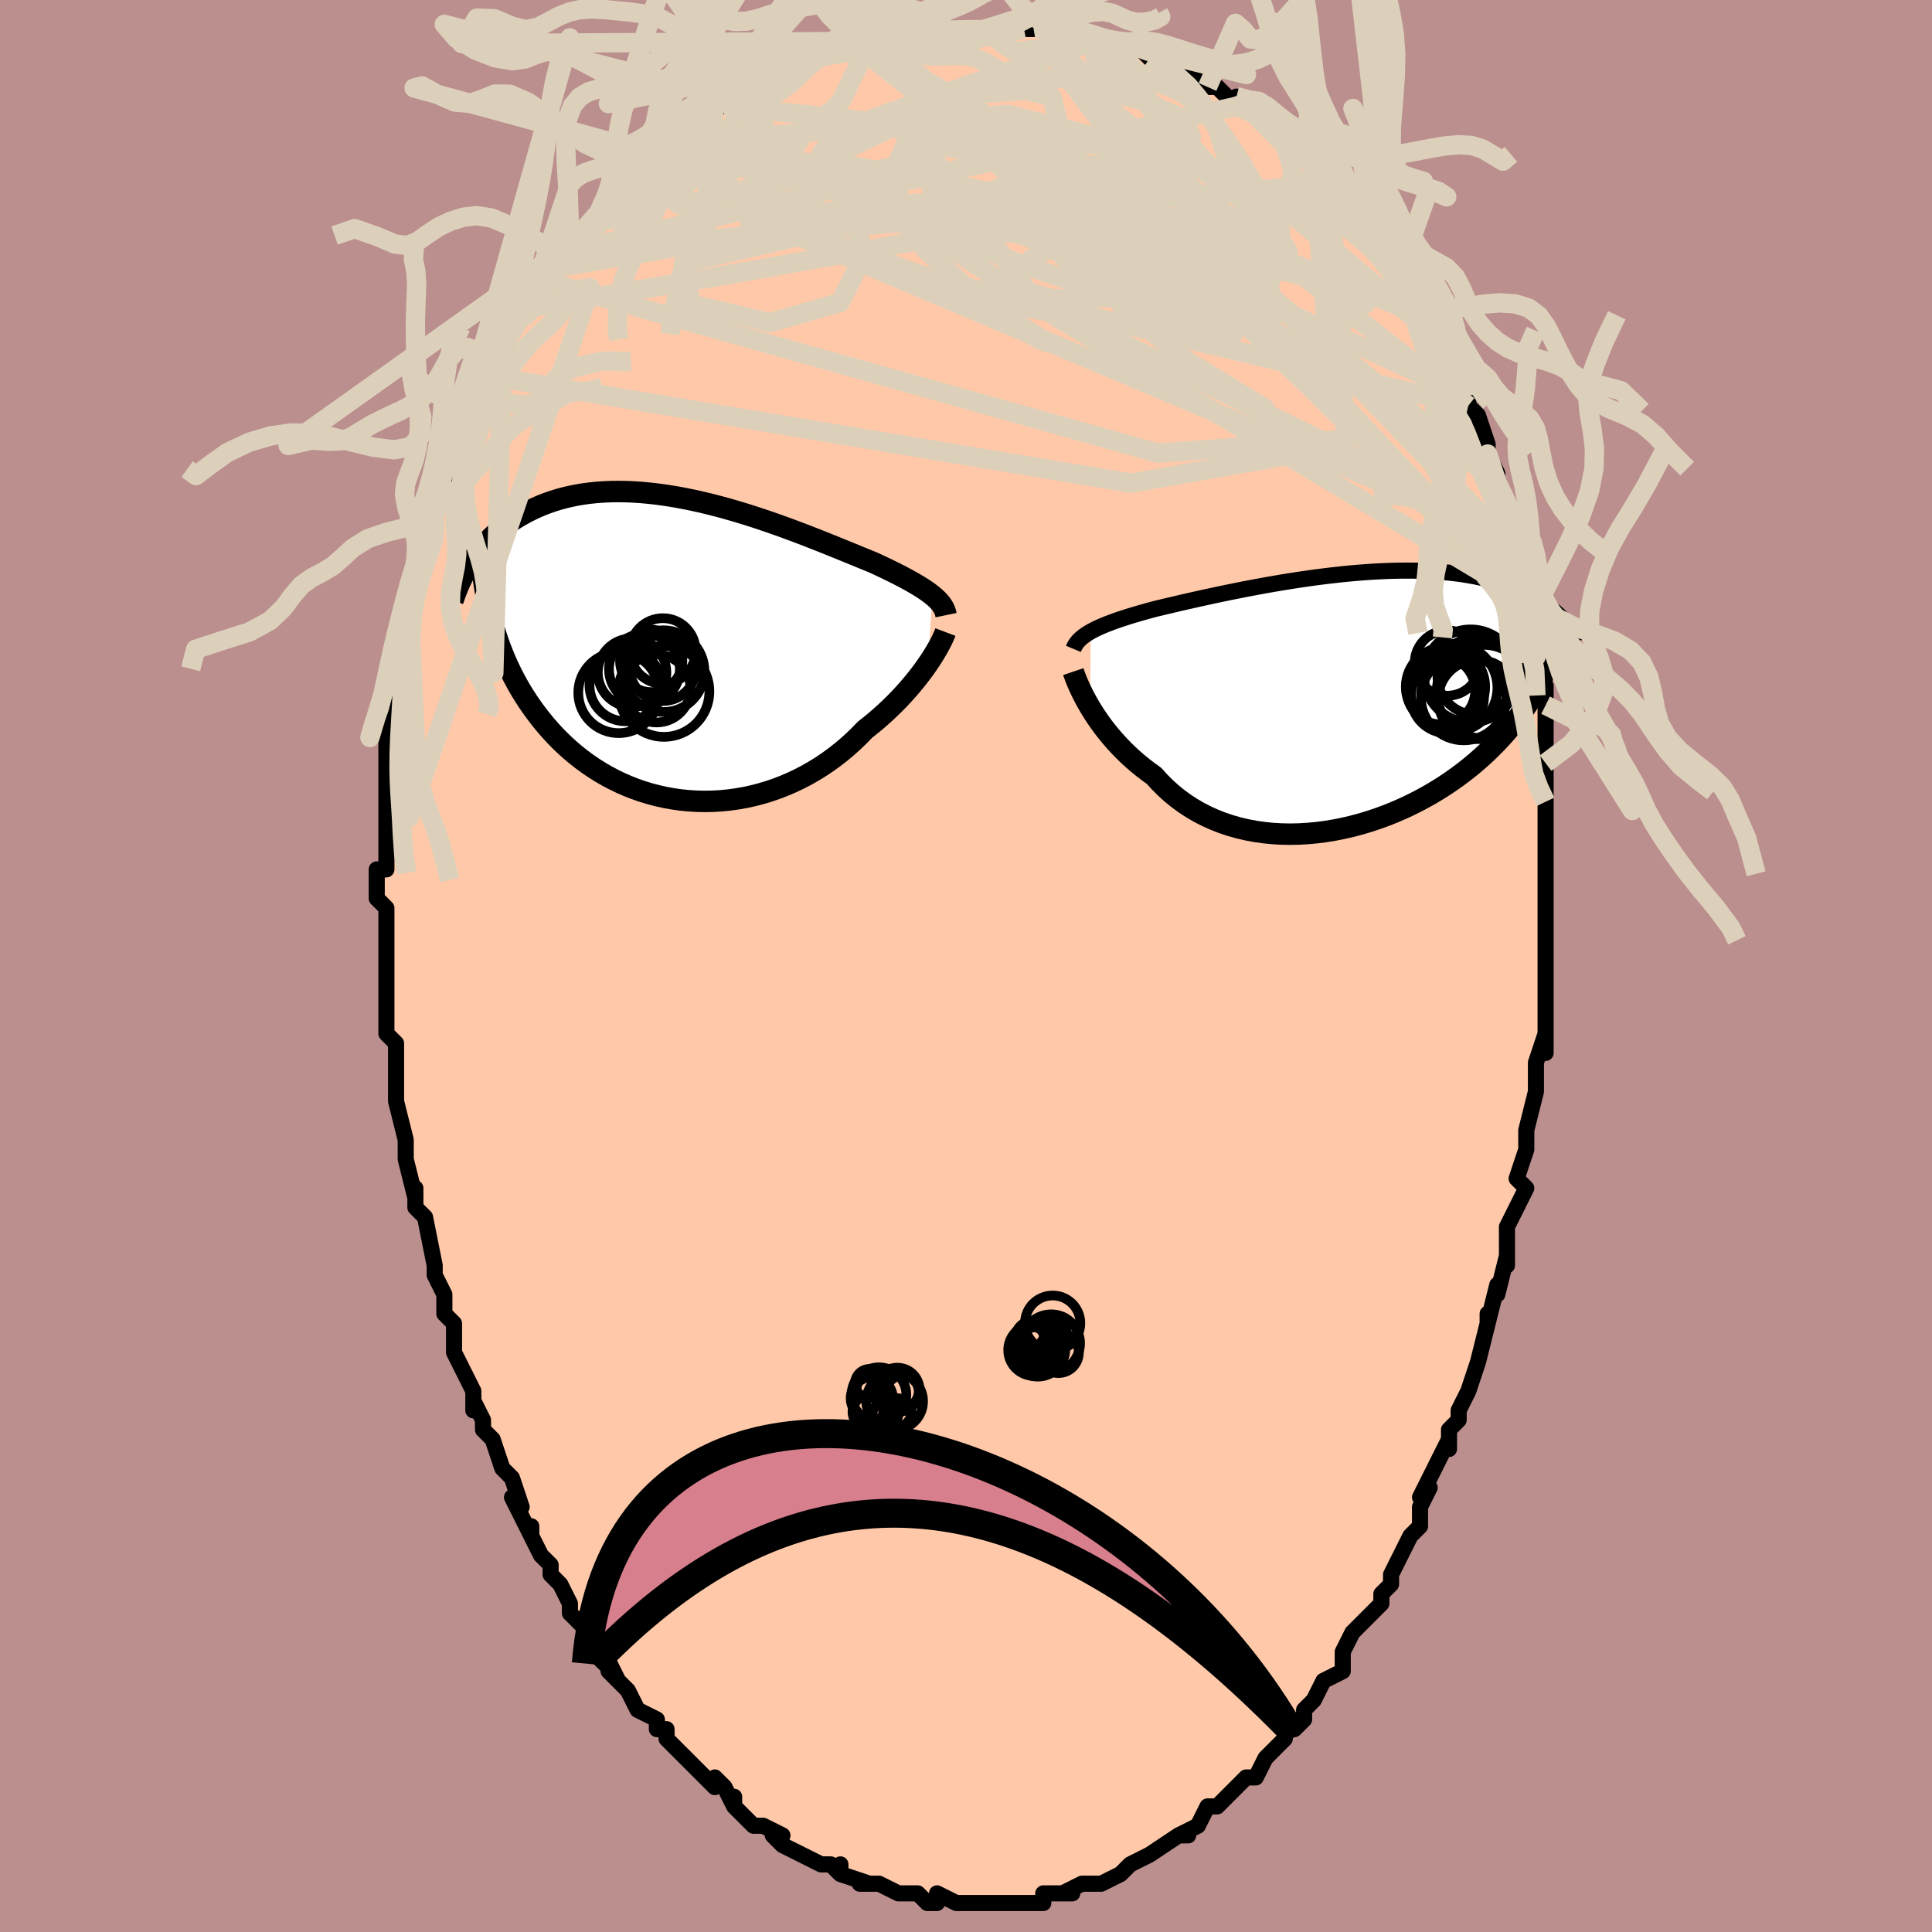 <svg viewBox="-100 -100 200 200" xmlns="http://www.w3.org/2000/svg" width="400" height="400" id="face-svg"><defs><clipPath id="leftEyeClipPath"><polyline points="25.917,-5.577,25.654,-5.781,25.369,-5.987,25.062,-6.196,24.733,-6.408,24.384,-6.623,24.013,-6.841,23.621,-7.063,23.208,-7.289,22.776,-7.519,22.323,-7.752,21.851,-7.989,21.36,-8.23,20.851,-8.475,20.324,-8.723,19.78,-8.974,19.239,-9.194,18.668,-9.427,18.067,-9.673,17.437,-9.931,16.78,-10.2,16.096,-10.479,15.387,-10.766,14.653,-11.06,13.898,-11.36,13.121,-11.664,12.325,-11.97,11.511,-12.276,10.682,-12.582,9.838,-12.885,8.982,-13.184,8.116,-13.477,7.241,-13.763,6.36,-14.039,5.473,-14.306,4.584,-14.56,3.692,-14.802,2.802,-15.029,1.913,-15.241,1.028,-15.436,0.148,-15.613,-0.724,-15.772,-1.589,-15.911,-2.444,-16.031,-3.288,-16.13,-4.119,-16.208,-4.937,-16.265,-5.741,-16.3,-6.529,-16.313,-7.3,-16.305,-8.054,-16.275,-8.791,-16.224,-9.508,-16.151,-10.207,-16.058,-10.886,-15.944,-11.545,-15.812,-12.184,-15.66,-12.803,-15.491,-13.402,-15.304,-13.98,-15.102,-14.539,-14.885,-15.077,-14.654,-15.597,-14.411,-16.098,-14.158,-16.58,-13.895,-17.045,-13.624,-17.494,-13.344,-17.925,-13.053,-18.34,-12.751,-18.74,-12.439,-19.123,-12.118,-19.49,-11.788,-19.841,-11.45,-20.178,-11.105,-20.499,-10.752,-20.805,-10.394,-21.097,-10.03,-21.374,-9.661,-21.638,-9.288,-21.888,-8.91,-19.867,-3.644,-19.692,-2.961,-19.501,-2.281,-19.295,-1.605,-19.074,-0.933,-18.836,-0.267,-18.581,0.394,-18.311,1.049,-18.023,1.698,-17.719,2.34,-17.398,2.975,-17.059,3.602,-16.704,4.221,-16.331,4.83,-15.94,5.43,-15.533,6.023,-15.106,6.609,-14.661,7.189,-14.197,7.761,-13.713,8.323,-13.209,8.874,-12.685,9.413,-12.141,9.938,-11.577,10.448,-10.993,10.942,-10.389,11.419,-9.765,11.877,-9.122,12.315,-8.461,12.732,-7.781,13.127,-7.083,13.498,-6.369,13.844,-5.638,14.165,-4.892,14.459,-4.132,14.725,-3.358,14.963,-2.571,15.171,-1.773,15.35,-0.965,15.497,-0.148,15.613,0.676,15.697,1.507,15.748,2.343,15.767,3.182,15.752,4.023,15.704,4.865,15.622,5.706,15.506,6.544,15.358,7.378,15.175,8.207,14.96,9.028,14.713,9.841,14.433,10.643,14.122,11.433,13.78,12.21,13.408,12.973,13.008,13.719,12.58,14.447,12.125,15.156,11.646,15.846,11.143,16.514,10.618,17.16,10.074,17.782,9.511,18.38,8.932,18.954,8.339,19.507,7.903,20.045,7.458,20.568,7.007,21.075,6.549,21.566,6.087,22.039,5.622,22.496,5.155,22.934,4.686,23.354,4.219,23.755,3.753,24.137,3.292,24.499,2.835,24.842,2.386,25.164,1.945,25.465,1.515"></polyline></clipPath><clipPath id="rightEyeClipPath"><polyline points="-26.943,-7.071,-26.646,-7.231,-26.326,-7.39,-25.986,-7.547,-25.624,-7.703,-25.242,-7.858,-24.838,-8.013,-24.414,-8.167,-23.97,-8.321,-23.505,-8.475,-23.022,-8.629,-22.519,-8.783,-21.998,-8.937,-21.459,-9.092,-20.903,-9.246,-20.329,-9.4,-19.757,-9.539,-19.154,-9.683,-18.522,-9.832,-17.862,-9.987,-17.174,-10.145,-16.459,-10.308,-15.72,-10.473,-14.957,-10.641,-14.173,-10.811,-13.368,-10.981,-12.545,-11.151,-11.705,-11.321,-10.85,-11.489,-9.981,-11.654,-9.102,-11.816,-8.214,-11.974,-7.318,-12.127,-6.416,-12.274,-5.511,-12.415,-4.604,-12.549,-3.698,-12.674,-2.793,-12.791,-1.891,-12.899,-0.995,-12.998,-0.105,-13.086,0.777,-13.163,1.648,-13.229,2.509,-13.284,3.357,-13.327,4.191,-13.357,5.011,-13.376,5.814,-13.382,6.601,-13.376,7.37,-13.358,8.121,-13.327,8.853,-13.284,9.565,-13.228,10.257,-13.161,10.928,-13.082,11.579,-12.992,12.21,-12.891,12.819,-12.78,13.407,-12.659,13.975,-12.529,14.523,-12.389,15.051,-12.242,15.559,-12.087,16.049,-11.926,16.521,-11.759,16.975,-11.586,17.413,-11.408,17.834,-11.223,18.238,-11.031,18.627,-10.833,19,-10.629,19.358,-10.419,19.7,-10.204,20.027,-9.984,20.339,-9.759,20.637,-9.53,20.921,-9.297,21.192,-9.06,21.449,-8.819,21.693,-8.576,20.592,-4.333,20.426,-3.855,20.246,-3.375,20.05,-2.892,19.838,-2.407,19.609,-1.92,19.364,-1.431,19.102,-0.94,18.822,-0.449,18.525,0.044,18.209,0.538,17.876,1.033,17.524,1.527,17.153,2.021,16.763,2.515,16.354,3.009,15.925,3.505,15.476,4.002,15.007,4.499,14.515,4.996,14.001,5.492,13.464,5.985,12.905,6.474,12.322,6.96,11.715,7.439,11.085,7.912,10.432,8.378,9.757,8.834,9.058,9.279,8.338,9.713,7.595,10.133,6.833,10.539,6.05,10.928,5.248,11.301,4.429,11.654,3.592,11.987,2.74,12.298,1.874,12.586,0.995,12.849,0.105,13.086,-0.795,13.295,-1.703,13.476,-2.617,13.626,-3.536,13.745,-4.457,13.832,-5.378,13.885,-6.299,13.904,-7.216,13.886,-8.128,13.833,-9.032,13.742,-9.927,13.614,-10.81,13.447,-11.679,13.241,-12.534,12.997,-13.37,12.714,-14.187,12.392,-14.983,12.031,-15.756,11.633,-16.504,11.197,-17.225,10.725,-17.919,10.217,-18.584,9.675,-19.218,9.102,-19.822,8.497,-20.393,7.865,-20.972,7.45,-21.533,7.02,-22.076,6.578,-22.6,6.123,-23.105,5.658,-23.59,5.184,-24.055,4.702,-24.499,4.214,-24.923,3.721,-25.325,3.226,-25.706,2.73,-26.065,2.236,-26.402,1.745,-26.717,1.259,-27.01,0.782"></polyline></clipPath><filter id="fuzzy"><feTurbulence id="turbulence" baseFrequency="0.05" numOctaves="3" type="noise" result="noise"></feTurbulence><feDisplacementMap in="SourceGraphic" in2="noise" scale="2"></feDisplacementMap></filter><linearGradient id="rainbowGradient" x1="0%" y1="0%" x2="100%" y2="0%"><stop offset="0%" style="stop-color: rgb(167, 133, 106);  stop-opacity: 1"></stop><stop offset="50%" style="stop-color: rgb(255, 105, 180);  stop-opacity: 1"></stop><stop offset="100%" style="stop-color: rgb(255, 192, 203);  stop-opacity: 1"></stop></linearGradient></defs><title>That&#39;s an ugly face</title><desc>CREATED BY XUAN TANG, MORE INFO AT TXSTC55.GITHUB.IO</desc><rect x="-100" y="-100" width="100%" height="100%" opacity="1" fill="rgb(188, 143, 143)"></rect><polyline id="faceContour" points="60,0,60,3,60,5,60,5,60,5,60,9,60,7,59,10,59,11,59,13,58,17,58,19,58,17,58,19,57,22,58,23,57,25,56,27,56,28,56,31,56,30,55,34,55,33,54,37,54,36,54,37,53,41,53,41,52,44,52,44,51,46,51,47,50,48,50,50,50,49,49,51,47,55,48,54,48,54,47,56,47,58,46,59,45,61,44,63,44,63,44,64,43,65,43,66,41,68,40,69,39,71,39,72,39,72,39,73,37,74,36,76,35,77,35,77,35,78,34,79,33,79,33,80,31,82,31,82,31,82,30,84,29,84,29,84,26,87,26,87,25,87,24,89,24,89,22,90,23,90,22,90,19,92,19,92,19,92,17,93,17,93,16,94,14,95,14,95,13,95,12,95,12,95,10,96,11,96,8,96,8,97,8,96,8,97,6,97,5,97,4,97,2,97,1,97,1,97,1,97,0,97,-1,97,-1,97,-3,96,-3,97,-4,97,-5,96,-5,96,-7,96,-7,96,-9,95,-9,95,-11,95,-10,95,-13,94,-13,93,-13,94,-14,93,-15,93,-17,92,-17,92,-19,91,-20,90,-19,90,-21,89,-21,89,-22,89,-24,87,-24,86,-24,87,-25,85,-26,84,-26,85,-29,82,-29,82,-28,83,-30,81,-31,80,-31,79,-32,79,-32,78,-34,77,-35,75,-35,75,-37,73,-36,74,-37,72,-37,72,-38,70,-39,69,-39,69,-41,67,-41,66,-42,64,-43,63,-43,62,-44,61,-45,59,-45,58,-45,59,-47,55,-46,56,-47,53,-47,53,-48,52,-49,49,-50,48,-50,47,-51,45,-51,46,-51,44,-52,42,-53,40,-53,39,-53,37,-54,36,-54,35,-54,34,-55,32,-55,31,-55,31,-56,26,-57,25,-57,24,-57,23,-57,24,-58,20,-58,19,-58,19,-58,18,-59,14,-59,12,-59,11,-59,10,-59,8,-60,7,-60,5,-60,6,-60,2,-60,3,-60,0,-60,-1,-60,-2,-60,-6,-60,-6,-61,-7,-61,-7,-61,-10,-60,-10,-60,-11,-60,-16,-60,-17,-60,-16,-60,-18,-60,-20,-60,-22,-60,-23,-60,-25,-59,-26,-59,-27,-59,-31,-58,-32,-59,-32,-58,-35,-58,-35,-58,-37,-58,-36,-58,-37,-57,-41,-56,-43,-56,-43,-56,-46,-55,-46,-56,-46,-55,-48,-55,-48,-54,-50,-54,-51,-53,-54,-52,-55,-52,-55,-52,-57,-51,-59,-50,-61,-49,-62,-49,-63,-49,-61,-48,-63,-47,-66,-47,-66,-45,-68,-46,-68,-44,-70,-44,-71,-43,-72,-44,-72,-41,-74,-41,-74,-41,-75,-39,-77,-38,-78,-38,-78,-37,-79,-36,-80,-36,-81,-35,-82,-33,-83,-34,-82,-31,-85,-32,-84,-31,-85,-30,-86,-28,-87,-27,-88,-26,-89,-25,-89,-25,-90,-24,-90,-24,-90,-22,-91,-20,-92,-20,-92,-19,-93,-18,-93,-17,-94,-16,-94,-14,-95,-14,-95,-12,-95,-13,-95,-11,-95,-11,-96,-8,-96,-7,-96,-7,-96,-5,-97,-5,-97,-3,-97,-2,-97,-3,-97,0,-97,2,-97,2,-97,2,-97,4,-97,6,-97,7,-97,7,-97,8,-97,8,-97,10,-97,13,-96,14,-95,14,-96,16,-95,15,-95,16,-95,18,-95,19,-94,20,-94,19,-94,23,-93,24,-92,25,-91,25,-91,26,-91,27,-90,28,-89,28,-90,30,-88,29,-89,31,-88,32,-86,33,-85,34,-85,35,-84,37,-82,38,-81,37,-82,39,-80,39,-80,39,-79,41,-78,41,-77,41,-77,42,-76,44,-74,44,-73,44,-73,45,-72,46,-71,47,-69,47,-70,48,-67,50,-64,49,-65,49,-64,50,-62,51,-61,52,-59,52,-58,52,-58,53,-57,54,-54,54,-53,55,-51,54,-52,55,-50,55,-50,56,-46,56,-45,56,-44,57,-42,58,-40,58,-40,58,-38,58,-38,58,-38,59,-32,59,-33,59,-32,59,-28,60,-29,60,-27,60,-24,60,-21,60,-21,60,-23,60,-18,60,-17,60,-15,60,-14,60,-14,60,-12,60,-11,60,-7,60,-7,60,-6,60,-2,60,-2,60,0,60,3" fill="#ffc9a9" stroke="black" stroke-width="1.667" stroke-linejoin="round" filter="url(#fuzzy)"></polyline><g transform="translate(39.857 -27.55)"><polyline id="rightCountour" points="-26.943,-7.071,-26.646,-7.231,-26.326,-7.39,-25.986,-7.547,-25.624,-7.703,-25.242,-7.858,-24.838,-8.013,-24.414,-8.167,-23.97,-8.321,-23.505,-8.475,-23.022,-8.629,-22.519,-8.783,-21.998,-8.937,-21.459,-9.092,-20.903,-9.246,-20.329,-9.4,-19.757,-9.539,-19.154,-9.683,-18.522,-9.832,-17.862,-9.987,-17.174,-10.145,-16.459,-10.308,-15.72,-10.473,-14.957,-10.641,-14.173,-10.811,-13.368,-10.981,-12.545,-11.151,-11.705,-11.321,-10.85,-11.489,-9.981,-11.654,-9.102,-11.816,-8.214,-11.974,-7.318,-12.127,-6.416,-12.274,-5.511,-12.415,-4.604,-12.549,-3.698,-12.674,-2.793,-12.791,-1.891,-12.899,-0.995,-12.998,-0.105,-13.086,0.777,-13.163,1.648,-13.229,2.509,-13.284,3.357,-13.327,4.191,-13.357,5.011,-13.376,5.814,-13.382,6.601,-13.376,7.37,-13.358,8.121,-13.327,8.853,-13.284,9.565,-13.228,10.257,-13.161,10.928,-13.082,11.579,-12.992,12.21,-12.891,12.819,-12.78,13.407,-12.659,13.975,-12.529,14.523,-12.389,15.051,-12.242,15.559,-12.087,16.049,-11.926,16.521,-11.759,16.975,-11.586,17.413,-11.408,17.834,-11.223,18.238,-11.031,18.627,-10.833,19,-10.629,19.358,-10.419,19.7,-10.204,20.027,-9.984,20.339,-9.759,20.637,-9.53,20.921,-9.297,21.192,-9.06,21.449,-8.819,21.693,-8.576,20.592,-4.333,20.426,-3.855,20.246,-3.375,20.05,-2.892,19.838,-2.407,19.609,-1.92,19.364,-1.431,19.102,-0.94,18.822,-0.449,18.525,0.044,18.209,0.538,17.876,1.033,17.524,1.527,17.153,2.021,16.763,2.515,16.354,3.009,15.925,3.505,15.476,4.002,15.007,4.499,14.515,4.996,14.001,5.492,13.464,5.985,12.905,6.474,12.322,6.96,11.715,7.439,11.085,7.912,10.432,8.378,9.757,8.834,9.058,9.279,8.338,9.713,7.595,10.133,6.833,10.539,6.05,10.928,5.248,11.301,4.429,11.654,3.592,11.987,2.74,12.298,1.874,12.586,0.995,12.849,0.105,13.086,-0.795,13.295,-1.703,13.476,-2.617,13.626,-3.536,13.745,-4.457,13.832,-5.378,13.885,-6.299,13.904,-7.216,13.886,-8.128,13.833,-9.032,13.742,-9.927,13.614,-10.81,13.447,-11.679,13.241,-12.534,12.997,-13.37,12.714,-14.187,12.392,-14.983,12.031,-15.756,11.633,-16.504,11.197,-17.225,10.725,-17.919,10.217,-18.584,9.675,-19.218,9.102,-19.822,8.497,-20.393,7.865,-20.972,7.45,-21.533,7.02,-22.076,6.578,-22.6,6.123,-23.105,5.658,-23.59,5.184,-24.055,4.702,-24.499,4.214,-24.923,3.721,-25.325,3.226,-25.706,2.73,-26.065,2.236,-26.402,1.745,-26.717,1.259,-27.01,0.782" fill="white" stroke="white" stroke-width="0" stroke-linejoin="round" filter="url(#fuzzy)"></polyline></g><g transform="translate(-29.406 -32.805)"><polyline id="leftCountour" points="25.917,-5.577,25.654,-5.781,25.369,-5.987,25.062,-6.196,24.733,-6.408,24.384,-6.623,24.013,-6.841,23.621,-7.063,23.208,-7.289,22.776,-7.519,22.323,-7.752,21.851,-7.989,21.36,-8.23,20.851,-8.475,20.324,-8.723,19.78,-8.974,19.239,-9.194,18.668,-9.427,18.067,-9.673,17.437,-9.931,16.78,-10.2,16.096,-10.479,15.387,-10.766,14.653,-11.06,13.898,-11.36,13.121,-11.664,12.325,-11.97,11.511,-12.276,10.682,-12.582,9.838,-12.885,8.982,-13.184,8.116,-13.477,7.241,-13.763,6.36,-14.039,5.473,-14.306,4.584,-14.56,3.692,-14.802,2.802,-15.029,1.913,-15.241,1.028,-15.436,0.148,-15.613,-0.724,-15.772,-1.589,-15.911,-2.444,-16.031,-3.288,-16.13,-4.119,-16.208,-4.937,-16.265,-5.741,-16.3,-6.529,-16.313,-7.3,-16.305,-8.054,-16.275,-8.791,-16.224,-9.508,-16.151,-10.207,-16.058,-10.886,-15.944,-11.545,-15.812,-12.184,-15.66,-12.803,-15.491,-13.402,-15.304,-13.98,-15.102,-14.539,-14.885,-15.077,-14.654,-15.597,-14.411,-16.098,-14.158,-16.58,-13.895,-17.045,-13.624,-17.494,-13.344,-17.925,-13.053,-18.34,-12.751,-18.74,-12.439,-19.123,-12.118,-19.49,-11.788,-19.841,-11.45,-20.178,-11.105,-20.499,-10.752,-20.805,-10.394,-21.097,-10.03,-21.374,-9.661,-21.638,-9.288,-21.888,-8.91,-19.867,-3.644,-19.692,-2.961,-19.501,-2.281,-19.295,-1.605,-19.074,-0.933,-18.836,-0.267,-18.581,0.394,-18.311,1.049,-18.023,1.698,-17.719,2.34,-17.398,2.975,-17.059,3.602,-16.704,4.221,-16.331,4.83,-15.94,5.43,-15.533,6.023,-15.106,6.609,-14.661,7.189,-14.197,7.761,-13.713,8.323,-13.209,8.874,-12.685,9.413,-12.141,9.938,-11.577,10.448,-10.993,10.942,-10.389,11.419,-9.765,11.877,-9.122,12.315,-8.461,12.732,-7.781,13.127,-7.083,13.498,-6.369,13.844,-5.638,14.165,-4.892,14.459,-4.132,14.725,-3.358,14.963,-2.571,15.171,-1.773,15.35,-0.965,15.497,-0.148,15.613,0.676,15.697,1.507,15.748,2.343,15.767,3.182,15.752,4.023,15.704,4.865,15.622,5.706,15.506,6.544,15.358,7.378,15.175,8.207,14.96,9.028,14.713,9.841,14.433,10.643,14.122,11.433,13.78,12.21,13.408,12.973,13.008,13.719,12.58,14.447,12.125,15.156,11.646,15.846,11.143,16.514,10.618,17.16,10.074,17.782,9.511,18.38,8.932,18.954,8.339,19.507,7.903,20.045,7.458,20.568,7.007,21.075,6.549,21.566,6.087,22.039,5.622,22.496,5.155,22.934,4.686,23.354,4.219,23.755,3.753,24.137,3.292,24.499,2.835,24.842,2.386,25.164,1.945,25.465,1.515" fill="white" stroke="white" stroke-width="0" stroke-linejoin="round" filter="url(#fuzzy)"></polyline></g><g transform="translate(39.857 -27.55)"><polyline id="rightUpper" points="-28.736,-5.278,-28.651,-5.482,-28.545,-5.678,-28.42,-5.868,-28.273,-6.052,-28.105,-6.231,-27.916,-6.406,-27.705,-6.577,-27.473,-6.744,-27.219,-6.909,-26.943,-7.071,-26.646,-7.231,-26.326,-7.39,-25.986,-7.547,-25.624,-7.703,-25.242,-7.858,-24.838,-8.013,-24.414,-8.167,-23.97,-8.321,-23.505,-8.475,-23.022,-8.629,-22.519,-8.783,-21.998,-8.937,-21.459,-9.092,-20.903,-9.246,-20.329,-9.4,-19.757,-9.539,-19.154,-9.683,-18.522,-9.832,-17.862,-9.987,-17.174,-10.145,-16.459,-10.308,-15.72,-10.473,-14.957,-10.641,-14.173,-10.811,-13.368,-10.981,-12.545,-11.151,-11.705,-11.321,-10.85,-11.489,-9.981,-11.654,-9.102,-11.816,-8.214,-11.974,-7.318,-12.127,-6.416,-12.274,-5.511,-12.415,-4.604,-12.549,-3.698,-12.674,-2.793,-12.791,-1.891,-12.899,-0.995,-12.998,-0.105,-13.086,0.777,-13.163,1.648,-13.229,2.509,-13.284,3.357,-13.327,4.191,-13.357,5.011,-13.376,5.814,-13.382,6.601,-13.376,7.37,-13.358,8.121,-13.327,8.853,-13.284,9.565,-13.228,10.257,-13.161,10.928,-13.082,11.579,-12.992,12.21,-12.891,12.819,-12.78,13.407,-12.659,13.975,-12.529,14.523,-12.389,15.051,-12.242,15.559,-12.087,16.049,-11.926,16.521,-11.759,16.975,-11.586,17.413,-11.408,17.834,-11.223,18.238,-11.031,18.627,-10.833,19,-10.629,19.358,-10.419,19.7,-10.204,20.027,-9.984,20.339,-9.759,20.637,-9.53,20.921,-9.297,21.192,-9.06,21.449,-8.819,21.693,-8.576,21.924,-8.329,22.143,-8.08,22.35,-7.829,22.545,-7.575,22.729,-7.32,22.903,-7.063,23.065,-6.804,23.218,-6.544,23.36,-6.283,23.493,-6.02" fill="none" stroke="black" stroke-width="1.667" stroke-linejoin="round" filter="url(#fuzzy)"></polyline><polyline id="rightLower" points="-28.749,-2.926,-28.669,-2.69,-28.569,-2.414,-28.449,-2.103,-28.308,-1.76,-28.146,-1.389,-27.962,-0.993,-27.757,-0.575,-27.53,-0.137,-27.281,0.316,-27.01,0.782,-26.717,1.259,-26.402,1.745,-26.065,2.236,-25.706,2.73,-25.325,3.226,-24.923,3.721,-24.499,4.214,-24.055,4.702,-23.59,5.184,-23.105,5.658,-22.6,6.123,-22.076,6.578,-21.533,7.02,-20.972,7.45,-20.393,7.865,-19.822,8.497,-19.218,9.102,-18.584,9.675,-17.919,10.217,-17.225,10.725,-16.504,11.197,-15.756,11.633,-14.983,12.031,-14.187,12.392,-13.37,12.714,-12.534,12.997,-11.679,13.241,-10.81,13.447,-9.927,13.614,-9.032,13.742,-8.128,13.833,-7.216,13.886,-6.299,13.904,-5.378,13.885,-4.457,13.832,-3.536,13.745,-2.617,13.626,-1.703,13.476,-0.795,13.295,0.105,13.086,0.995,12.849,1.874,12.586,2.74,12.298,3.592,11.987,4.429,11.654,5.248,11.301,6.05,10.928,6.833,10.539,7.595,10.133,8.338,9.713,9.058,9.279,9.757,8.834,10.432,8.378,11.085,7.912,11.715,7.439,12.322,6.96,12.905,6.474,13.464,5.985,14.001,5.492,14.515,4.996,15.007,4.499,15.476,4.002,15.925,3.505,16.354,3.009,16.763,2.515,17.153,2.021,17.524,1.527,17.876,1.033,18.209,0.538,18.525,0.044,18.822,-0.449,19.102,-0.94,19.364,-1.431,19.609,-1.92,19.838,-2.407,20.05,-2.892,20.246,-3.375,20.426,-3.855,20.592,-4.333,20.742,-4.808,20.878,-5.281,21,-5.751,21.109,-6.218,21.204,-6.682,21.286,-7.143,21.356,-7.601,21.414,-8.056,21.46,-8.509,21.495,-8.958" fill="none" stroke="black" stroke-width="2.222" stroke-linejoin="round" filter="url(#fuzzy)"></polyline><!--[--><circle r="4.848" cx="13.72" cy="-0.846" stroke="black" fill="none" stroke-width="1" filter="url(#fuzzy)" clip-path="url(#rightEyeClipPath)"></circle><circle r="3.532" cx="9.325" cy="-0.987" stroke="black" fill="none" stroke-width="1" filter="url(#fuzzy)" clip-path="url(#rightEyeClipPath)"></circle><circle r="3.787" cx="9.984" cy="-0.33" stroke="black" fill="none" stroke-width="1" filter="url(#fuzzy)" clip-path="url(#rightEyeClipPath)"></circle><circle r="4.542" cx="10.614" cy="-1.253" stroke="black" fill="none" stroke-width="1" filter="url(#fuzzy)" clip-path="url(#rightEyeClipPath)"></circle><circle r="4.108" cx="13.123" cy="-0.042" stroke="black" fill="none" stroke-width="1" filter="url(#fuzzy)" clip-path="url(#rightEyeClipPath)"></circle><circle r="4.816" cx="12.38" cy="-2.477" stroke="black" fill="none" stroke-width="1" filter="url(#fuzzy)" clip-path="url(#rightEyeClipPath)"></circle><circle r="3.992" cx="12.934" cy="-2.451" stroke="black" fill="none" stroke-width="1" filter="url(#fuzzy)" clip-path="url(#rightEyeClipPath)"></circle><circle r="4.11" cx="9.78" cy="-1.357" stroke="black" fill="none" stroke-width="1" filter="url(#fuzzy)" clip-path="url(#rightEyeClipPath)"></circle><circle r="4.43" cx="11.664" cy="-0.24" stroke="black" fill="none" stroke-width="1" filter="url(#fuzzy)" clip-path="url(#rightEyeClipPath)"></circle><circle r="3.381" cx="9.97" cy="-3.811" stroke="black" fill="none" stroke-width="1" filter="url(#fuzzy)" clip-path="url(#rightEyeClipPath)"></circle><!--]--></g><g transform="translate(-29.406 -32.805)"><polyline id="leftUpper" points="27.343,-3.515,27.297,-3.736,27.23,-3.95,27.142,-4.16,27.033,-4.366,26.902,-4.57,26.749,-4.772,26.574,-4.973,26.377,-5.173,26.158,-5.375,25.917,-5.577,25.654,-5.781,25.369,-5.987,25.062,-6.196,24.733,-6.408,24.384,-6.623,24.013,-6.841,23.621,-7.063,23.208,-7.289,22.776,-7.519,22.323,-7.752,21.851,-7.989,21.36,-8.23,20.851,-8.475,20.324,-8.723,19.78,-8.974,19.239,-9.194,18.668,-9.427,18.067,-9.673,17.437,-9.931,16.78,-10.2,16.096,-10.479,15.387,-10.766,14.653,-11.06,13.898,-11.36,13.121,-11.664,12.325,-11.97,11.511,-12.276,10.682,-12.582,9.838,-12.885,8.982,-13.184,8.116,-13.477,7.241,-13.763,6.36,-14.039,5.473,-14.306,4.584,-14.56,3.692,-14.802,2.802,-15.029,1.913,-15.241,1.028,-15.436,0.148,-15.613,-0.724,-15.772,-1.589,-15.911,-2.444,-16.031,-3.288,-16.13,-4.119,-16.208,-4.937,-16.265,-5.741,-16.3,-6.529,-16.313,-7.3,-16.305,-8.054,-16.275,-8.791,-16.224,-9.508,-16.151,-10.207,-16.058,-10.886,-15.944,-11.545,-15.812,-12.184,-15.66,-12.803,-15.491,-13.402,-15.304,-13.98,-15.102,-14.539,-14.885,-15.077,-14.654,-15.597,-14.411,-16.098,-14.158,-16.58,-13.895,-17.045,-13.624,-17.494,-13.344,-17.925,-13.053,-18.34,-12.751,-18.74,-12.439,-19.123,-12.118,-19.49,-11.788,-19.841,-11.45,-20.178,-11.105,-20.499,-10.752,-20.805,-10.394,-21.097,-10.03,-21.374,-9.661,-21.638,-9.288,-21.888,-8.91,-22.125,-8.53,-22.349,-8.146,-22.56,-7.76,-22.758,-7.371,-22.945,-6.981,-23.12,-6.59,-23.284,-6.197,-23.437,-5.804,-23.579,-5.41,-23.711,-5.016" fill="none" stroke="black" stroke-width="2.222" stroke-linejoin="round" filter="url(#fuzzy)"></polyline><polyline id="leftLower" points="27.274,-1.765,27.195,-1.554,27.092,-1.311,26.967,-1.038,26.818,-0.738,26.648,-0.412,26.455,-0.063,26.24,0.305,26.003,0.693,25.745,1.097,25.465,1.515,25.164,1.945,24.842,2.386,24.499,2.835,24.137,3.292,23.755,3.753,23.354,4.219,22.934,4.686,22.496,5.155,22.039,5.622,21.566,6.087,21.075,6.549,20.568,7.007,20.045,7.458,19.507,7.903,18.954,8.339,18.38,8.932,17.782,9.511,17.16,10.074,16.514,10.618,15.846,11.143,15.156,11.646,14.447,12.125,13.719,12.58,12.973,13.008,12.21,13.408,11.433,13.78,10.643,14.122,9.841,14.433,9.028,14.713,8.207,14.96,7.378,15.175,6.544,15.358,5.706,15.506,4.865,15.622,4.023,15.704,3.182,15.752,2.343,15.767,1.507,15.748,0.676,15.697,-0.148,15.613,-0.965,15.497,-1.773,15.35,-2.571,15.171,-3.358,14.963,-4.132,14.725,-4.892,14.459,-5.638,14.165,-6.369,13.844,-7.083,13.498,-7.781,13.127,-8.461,12.732,-9.122,12.315,-9.765,11.877,-10.389,11.419,-10.993,10.942,-11.577,10.448,-12.141,9.938,-12.685,9.413,-13.209,8.874,-13.713,8.323,-14.197,7.761,-14.661,7.189,-15.106,6.609,-15.533,6.023,-15.94,5.43,-16.331,4.83,-16.704,4.221,-17.059,3.602,-17.398,2.975,-17.719,2.34,-18.023,1.698,-18.311,1.049,-18.581,0.394,-18.836,-0.267,-19.074,-0.933,-19.295,-1.605,-19.501,-2.281,-19.692,-2.961,-19.867,-3.644,-20.026,-4.331,-20.171,-5.021,-20.302,-5.714,-20.418,-6.409,-20.52,-7.106,-20.609,-7.805,-20.684,-8.505,-20.746,-9.207,-20.796,-9.91,-20.834,-10.614" fill="none" stroke="black" stroke-width="2.222" stroke-linejoin="round" filter="url(#fuzzy)"></polyline><!--[--><circle r="3.724" cx="-5.847" cy="3.747" stroke="black" fill="none" stroke-width="1" filter="url(#fuzzy)" clip-path="url(#leftEyeClipPath)"></circle><circle r="3.516" cx="-2.629" cy="4.078" stroke="black" fill="none" stroke-width="1" filter="url(#fuzzy)" clip-path="url(#leftEyeClipPath)"></circle><circle r="3.395" cx="-1.974" cy="0.194" stroke="black" fill="none" stroke-width="1" filter="url(#fuzzy)" clip-path="url(#leftEyeClipPath)"></circle><circle r="4.705" cx="-1.864" cy="4.379" stroke="black" fill="none" stroke-width="1" filter="url(#fuzzy)" clip-path="url(#leftEyeClipPath)"></circle><circle r="3.427" cx="-1.975" cy="1.95" stroke="black" fill="none" stroke-width="1" filter="url(#fuzzy)" clip-path="url(#leftEyeClipPath)"></circle><circle r="4.185" cx="-6.546" cy="4.513" stroke="black" fill="none" stroke-width="1" filter="url(#fuzzy)" clip-path="url(#leftEyeClipPath)"></circle><circle r="4.229" cx="-1.902" cy="2.282" stroke="black" fill="none" stroke-width="1" filter="url(#fuzzy)" clip-path="url(#leftEyeClipPath)"></circle><circle r="3.551" cx="-5.159" cy="2.432" stroke="black" fill="none" stroke-width="1" filter="url(#fuzzy)" clip-path="url(#leftEyeClipPath)"></circle><circle r="3.227" cx="-3.181" cy="1.223" stroke="black" fill="none" stroke-width="1" filter="url(#fuzzy)" clip-path="url(#leftEyeClipPath)"></circle><circle r="3.669" cx="-3.884" cy="2.07" stroke="black" fill="none" stroke-width="1" filter="url(#fuzzy)" clip-path="url(#leftEyeClipPath)"></circle><!--]--></g><g id="hairs"><!--[--><polyline points="28,-89,-10.411,-80.294,-14.536,-83.469,-7.959,-86.686,2.636,-87.355,13.682,-85.098,22.557,-81.099,27.81,-77.222,29.539,-74.6,28.836,-73.043,26.486,-71.737,22.268,-70.321,15.905,-69.216,8.907,-69.067,4.866,-70.289,6.778,-73.224,14.362,-77.327,27.813,-76.993,52,-58" fill="none" stroke="rgb(220, 208, 186)" stroke-width="2" stroke-linejoin="round" filter="url(#fuzzy)"></polyline><polyline points="-25,-89,13.336,-85.021,23.344,-85.84,22.522,-87.732,18.183,-89.583,14.428,-90.588,12.982,-90.508,13.682,-89.607,15.456,-88.291,17.243,-86.792,18.358,-85.132,18.389,-83.354,17.064,-81.754,14.359,-80.835,10.657,-80.953,6.602,-81.994,2.67,-83.402,-0.97,-84.573,-3.949,-85.257,-5.255,-85.501,-4.188,-84.842,-1.491,-80.95,7.004,-68.982,56,-45" fill="none" stroke="rgb(220, 208, 186)" stroke-width="2" stroke-linejoin="round" filter="url(#fuzzy)"></polyline><polyline points="-35,-82,-29.476,-78.722,-20.454,-81.01,-13.929,-82.305,-6.388,-81.892,2.22,-80.182,9.313,-78.061,12.615,-76.449,11.736,-75.943,7.94,-76.656,3.07,-78.266,-1.335,-80.22,-4.375,-81.953,-5.711,-83.017,-5.351,-83.143,-3.461,-82.275,-0.224,-80.571,4.387,-78.297,10.8,-75.556,19.548,-72.035,30.057,-67.146,38.95,-60.791,39.301,-54.522,19.882,-53.09,-44,-71" fill="none" stroke="rgb(220, 208, 186)" stroke-width="2" stroke-linejoin="round" filter="url(#fuzzy)"></polyline><polyline points="-11,-95,22.926,-68.098,15.401,-71.085,0.814,-78.597,-6.431,-84.668,-5.068,-88.435,0.712,-90.246,6.207,-90.661,8.904,-89.973,9.355,-88.079,10.278,-84.841,14.316,-80.715,21.603,-77.055,28.799,-75.703,30.638,-77.969,23.056,-83.373,4.339,-88.163,-31,-85" fill="none" stroke="rgb(220, 208, 186)" stroke-width="2" stroke-linejoin="round" filter="url(#fuzzy)"></polyline><polyline points="6,-97,-7.081,-94.296,-4.173,-91.668,3.692,-87.166,8.247,-81.539,8.793,-76.854,8.689,-74.241,10.597,-73.453,14.556,-73.557,18.786,-73.733,21.393,-73.685,21.639,-73.56,20.336,-73.576,19.373,-73.722,20.623,-73.748,24.791,-73.361,30.946,-72.397,37.062,-70.895,41.058,-69.256,41.376,-68.565,36.688,-70.546,25.214,-75.884,3.252,-80.092,-44,-72" fill="none" stroke="rgb(220, 208, 186)" stroke-width="2" stroke-linejoin="round" filter="url(#fuzzy)"></polyline><polyline points="-27,-88,-36.403,-74.456,-25.186,-75.369,-7.583,-76.889,8.007,-76.838,19.23,-75.835,26.473,-74.41,30.438,-72.718,31.544,-70.903,30.283,-69.386,27.468,-68.827,23.922,-69.807,19.995,-72.401,15.64,-75.939,11.296,-79.129,8.737,-80.547,10.495,-79.283,17.262,-75.587,24.771,-71.63,23.837,-72.24,7.568,-83.03,-11,-96" fill="none" stroke="rgb(220, 208, 186)" stroke-width="2" stroke-linejoin="round" filter="url(#fuzzy)"></polyline><polyline points="14,-96,-9.536,-87.791,-6.302,-88.37,0.867,-85.637,6.592,-79.487,10.177,-73.747,12.259,-71.322,13.84,-72.473,15.857,-75.348,18.879,-77.535,22.896,-77.459,27.312,-74.955,31.018,-71.07,32.332,-67.522,29.054,-66.115,19.572,-67.997,5.41,-72.75,-7.133,-78.003,-13.75,-80.398,-41,-74" fill="none" stroke="rgb(220, 208, 186)" stroke-width="2" stroke-linejoin="round" filter="url(#fuzzy)"></polyline><polyline points="48,-67,28.347,-74.984,20.367,-75.064,11.412,-76.944,7.371,-76.361,11.076,-72.317,19.293,-67.324,26.219,-64.503,27.635,-65.292,22.887,-68.825,14.31,-72.933,5.178,-75.807,-2.211,-77.031,-7.137,-77.352,-9.624,-77.61,-9.226,-77.765,-4.391,-76.093,9.594,-67.04,58,-38" fill="none" stroke="rgb(220, 208, 186)" stroke-width="2" stroke-linejoin="round" filter="url(#fuzzy)"></polyline><polyline points="13,-96,15.373,-83.071,6.811,-79.794,7.835,-78.068,13.247,-78.185,17.799,-80.125,20.162,-82.516,21.094,-83.89,21.61,-83.333,22.152,-80.598,22.697,-76.192,23.348,-71.447,24.523,-68.23,26.003,-68.126,25.492,-71.246,18.482,-75.294,0.71,-76.069,-26.955,-71.157,-46,-68" fill="none" stroke="rgb(220, 208, 186)" stroke-width="2" stroke-linejoin="round" filter="url(#fuzzy)"></polyline><polyline points="56,-44,24.569,-76.662,13.209,-88.392,10.601,-91.852,7.438,-91.936,0.941,-90.47,-7.057,-88.308,-13.201,-86.065,-14.959,-84.185,-11.784,-82.804,-5.187,-81.66,2.156,-80.139,8.017,-77.492,12.138,-73.298,16.418,-67.961,22.975,-62.582,30.899,-57.776,33.713,-52.93,17.079,-49.986,-49,-61" fill="none" stroke="rgb(220, 208, 186)" stroke-width="2" stroke-linejoin="round" filter="url(#fuzzy)"></polyline><polyline points="52,-59,14.931,-76.113,-2.024,-81.051,-5.576,-84.301,-6.177,-85.184,-7.078,-83.224,-7.014,-79.159,-4.268,-74.199,0.854,-69.511,5.986,-66.06,8.501,-64.496,7.523,-64.894,4.622,-66.541,2.815,-68.117,4.66,-68.429,10.689,-67.317,19.071,-66.017,26.707,-66.437,31.2,-69.623,32.482,-74.637,32.628,-79.18,33.703,-81.549,36.663,-80.686,44,-73" fill="none" stroke="rgb(220, 208, 186)" stroke-width="2" stroke-linejoin="round" filter="url(#fuzzy)"></polyline><polyline points="52,-58,-3.368,-71.077,-17.857,-76.293,-16.588,-80.258,-14.947,-82.368,-15.852,-83.128,-16.599,-83.207,-15.124,-82.127,-12.162,-78.9,-10.496,-73.714,-13.023,-68.682,-20.312,-66.595,-28.461,-68.53,-29.255,-72.742,-12.566,-76.621,38,-81" fill="none" stroke="rgb(220, 208, 186)" stroke-width="2" stroke-linejoin="round" filter="url(#fuzzy)"></polyline><polyline points="58,-38,24.441,-70.803,3.488,-79.168,-10.277,-78.821,-19.22,-77.166,-22.38,-76.98,-20.173,-78.378,-14.988,-80.479,-9.615,-82.302,-5.844,-83.114,-4.073,-82.649,-3.658,-81.231,-3.458,-79.685,-2.313,-78.942,0.537,-79.521,5.145,-81.16,10.877,-82.811,16.744,-83.083,21.677,-81.04,24.499,-77.032,24.541,-72.799,24.621,-69.536,34.566,-62.789,58,-38" fill="none" stroke="rgb(220, 208, 186)" stroke-width="2" stroke-linejoin="round" filter="url(#fuzzy)"></polyline><polyline points="59,-32,46.353,-55.651,25.915,-74.225,7.385,-84.322,-6.579,-87.401,-16.801,-86.206,-23.734,-83.559,-27.023,-81.453,-26.767,-80.464,-24.065,-79.959,-19.975,-79.092,-14.067,-77.871,-4.796,-77.283,7.399,-78.124,17.778,-79.162,24.645,-74.959,55,-50" fill="none" stroke="rgb(220, 208, 186)" stroke-width="2" stroke-linejoin="round" filter="url(#fuzzy)"></polyline><polyline points="-2,-97,-3.174,-97.848,-4.348,-98.629,-5.411,-99.011,-6.443,-99.254,-7.507,-99.381,-8.625,-99.335,-9.77,-99.174,-10.889,-99.05,-11.939,-99.097,-12.916,-99.342,-13.863,-99.71,-14.847,-100.087,-15.926,-100.395,-17.108,-100.621,-18.346,-100.808,-19.577,-101.1,-20.815,-101.886,-7,-96,-7.559,-97.239,-8.768,-98.374,-10.107,-98.986,-11.328,-99.408,-12.381,-99.699,-13.319,-99.812,-14.231,-99.75,-15.185,-99.578,-16.205,-99.377,-17.278,-99.188,-18.366,-98.993,-19.439,-98.743,-20.5,-98.417,-21.581,-98.067,-22.73,-97.808,-23.957,-97.766,-25.212,-98.018,-26.389,-98.537,-27.402,-99.167,-28.275,-99.695,-29.398,-100.632,-28.635,-107.38,-27.817,-107.266,-25.993,-106.006,-24.223,-104.819,-22.728,-103.939,-21.459,-103.485,-20.3,-103.356,-19.133,-103.186,-17.882,-102.568,-16.553,-101.353,-15.237,-99.787,-14.054,-98.335,-13.06,-97.338,-12.187,-96.77,-11.254,-96.367,-10.016,-96.048,-8,-96,-11,-96,-11.171,-93.072,-11.714,-92.083,-12.226,-90.968,-12.805,-89.754,-13.539,-88.816,-14.403,-88.204,-15.306,-87.668,-16.161,-86.955,-16.938,-85.993,-17.656,-84.854,-18.354,-83.604,-19.054,-82.235,-19.746,-80.744,-20.38,-79.246,-20.904,-78.008,-21.337,-77.339,-21.738,-77.388,51.234,-46.576,51.603,-45.694,52.003,-44.087,52.469,-42.6,53.083,-41.332,53.835,-40.258,54.614,-39.319,55.284,-38.42,55.76,-37.453,56.035,-36.337,56.172,-35.049,56.269,-33.634,56.412,-32.167,56.646,-30.712,56.961,-29.285,57.311,-27.857,57.644,-26.39,57.933,-24.881,58.181,-23.402,58.394,-22.072,58.571,-20.945,58.787,-19.86,59.304,-18.473,60,-17" fill="none" stroke="rgb(220, 208, 186)" stroke-width="2" stroke-linejoin="round" filter="url(#fuzzy)"></polyline><polyline points="-11,-95,-12.146,-95.03,-12.839,-95.014,-13.619,-94.888,-14.534,-94.639,-15.532,-94.292,-16.552,-93.88,-17.557,-93.427,-18.539,-92.948,-19.512,-92.453,-20.49,-91.949,-21.473,-91.448,-22.438,-90.96,-23.354,-90.489,-24.205,-90.028,-25.007,-89.554,-25.806,-89.033,-26.662,-88.435,-27.621,-87.741,-28.687,-86.961,-29.792,-86.143,-30.777,-85.398,-31.363,-84.942,-31.09,-85.246" fill="none" stroke="rgb(220, 208, 186)" stroke-width="2" stroke-linejoin="round" filter="url(#fuzzy)"></polyline><polyline points="-13,-95,-11.577,-95.71,-10.319,-96.533,-9.055,-96.991,-7.872,-97.161,-6.789,-97.277,-5.775,-97.48,-4.795,-97.786,-3.822,-98.154,-2.833,-98.539,-1.811,-98.93,-0.751,-99.35,0.337,-99.847,1.443,-100.453,2.563,-101.168,3.694,-101.952,4.827,-102.748,5.935,-103.517,6.986,-104.247,7.989,-104.942,9.027,-105.603,10.272,-106.201,11.9,-106.608,13.89,-106.572,15.68,-106.401,-12,-95,-13.377,-94.817,-14.438,-94.417,-15.47,-93.8,-16.448,-92.979,-17.364,-92.085,-18.254,-91.277,-19.164,-90.63,-20.114,-90.109,-21.083,-89.627,-22.022,-89.113,-22.88,-88.526,-23.631,-87.852,-24.29,-87.076,-24.916,-86.183,-25.587,-85.167,-26.367,-84.038,-27.282,-82.823,-28.303,-81.59,-29.338,-80.447,-30.216,-79.317" fill="none" stroke="rgb(220, 208, 186)" stroke-width="2" stroke-linejoin="round" filter="url(#fuzzy)"></polyline><polyline points="6.64,-92.012,5.449,-91.928,4.14,-92.311,3.019,-92.929,2.042,-93.533,1.079,-93.981,0.075,-94.22,-0.947,-94.273,-1.949,-94.223,-2.917,-94.184,-3.867,-94.236,-4.821,-94.395,-5.798,-94.614,-6.818,-94.826,-7.898,-94.992,-9.038,-95.098,-10.193,-95.139,-11.26,-95.099,-12.132,-94.991,-12.847,-94.908,-14,-95,-14,-95,-14.547,-94.574,-15.561,-93.965,-16.612,-93.391,-17.591,-92.798,-18.484,-92.075,-19.311,-91.132,-20.099,-89.962,-20.867,-88.671,-21.615,-87.414,-22.332,-86.305,-23.007,-85.359,-23.65,-84.498,-24.287,-83.602,-24.949,-82.568,-25.655,-81.344,-26.399,-79.964,-27.151,-78.563,-27.862,-77.347,-28.494,-76.433,-29.177,-75.614,-30.811,-74.31" fill="none" stroke="rgb(220, 208, 186)" stroke-width="2" stroke-linejoin="round" filter="url(#fuzzy)"></polyline><polyline points="-37.169,-83.631,-36.015,-84.439,-34.956,-84.948,-34.027,-85.403,-33.167,-85.905,-32.308,-86.463,-31.391,-87.076,-30.396,-87.735,-29.349,-88.409,-28.298,-89.043,-27.286,-89.584,-26.331,-90.009,-25.425,-90.339,-24.536,-90.626,-23.629,-90.93,-22.683,-91.296,-21.703,-91.743,-20.714,-92.253,-19.74,-92.787,-18.781,-93.301,-17.809,-93.776,-16.785,-94.224,-15.695,-94.659,-14.625,-94.999,-14,-95,-14,-95,-13.666,-95.856,-13.031,-96.269,-12.351,-97.147,-11.587,-98.881,-10.701,-101.06,-9.703,-102.968,-8.632,-104.167,-7.533,-104.706,-6.442,-104.938,-5.372,-105.235,-4.323,-105.796,-3.271,-106.625,-2.187,-107.617,-1.05,-108.674,0.134,-109.781,1.329,-111.013,2.521,-112.486,3.786,-114.281,5.291,-116.42,7.092,-118.967,8.793,-121.842" fill="none" stroke="rgb(220, 208, 186)" stroke-width="2" stroke-linejoin="round" filter="url(#fuzzy)"></polyline><polyline points="-30.357,-87.023,-28.746,-87.824,-27.56,-88.589,-26.622,-89.24,-25.844,-89.763,-25.14,-90.173,-24.412,-90.514,-23.585,-90.845,-22.639,-91.213,-21.619,-91.634,-20.603,-92.089,-19.651,-92.552,-18.759,-93.014,-17.877,-93.484,-16.964,-93.925,-16,-94" fill="none" stroke="rgb(220, 208, 186)" stroke-width="2" stroke-linejoin="round" filter="url(#fuzzy)"></polyline><polyline points="-16,-94,-17.103,-94.55,-18.185,-94.881,-19.151,-94.701,-20.082,-94.233,-21.063,-93.707,-22.112,-93.281,-23.181,-93.025,-24.213,-92.932,-25.184,-92.937,-26.116,-92.945,-27.06,-92.858,-28.077,-92.626,-29.211,-92.282,-30.474,-91.938,-31.807,-91.713,-33.082,-91.638,-34.159,-91.565,-35.147,-91.091,-37.017,-89.276,-19,-93,-18.057,-93.34,-17.04,-93.805,-15.99,-94.301,-14.987,-94.783,-14.071,-95.206,-13.225,-95.552,-12.388,-95.845,-11.496,-96.13,-10.515,-96.439,-9.457,-96.779,-8.368,-97.146,-7.297,-97.54,-6.269,-97.967,-5.283,-98.423,-4.331,-98.879,-3.432,-99.286,-2.618,-99.6,-1.762,-99.8,0,-99.91" fill="none" stroke="rgb(220, 208, 186)" stroke-width="2" stroke-linejoin="round" filter="url(#fuzzy)"></polyline><polyline points="-20,-92,-20.445,-90.976,-21.203,-88.92,-21.885,-86.871,-22.461,-85.293,-23.001,-84.159,-23.567,-83.266,-24.185,-82.373,-24.839,-81.294,-25.498,-79.961,-26.14,-78.459,-26.768,-76.98,-27.393,-75.711,-28.015,-74.695,-28.601,-73.787,-29.102,-72.744,-29.494,-71.424,-29.814,-69.901,-30.119,-68.394,-30.408,-67.015,-30.64,-65.422" fill="none" stroke="rgb(220, 208, 186)" stroke-width="2" stroke-linejoin="round" filter="url(#fuzzy)"></polyline><polyline points="-20,-92,-21.085,-93.572,-22.594,-94.274,-23.828,-94.147,-24.811,-93.823,-25.813,-93.97,-27.02,-94.793,-28.45,-96.022,-30.009,-97.213,-31.588,-98.059,-33.12,-98.517,-34.588,-98.731,-35.999,-98.869,-37.356,-98.999,-38.658,-99.075,-39.899,-99.011,-41.076,-98.752,-42.194,-98.3,-43.265,-97.72,-44.343,-97.17,-45.55,-96.935,-47.031,-97.292,-48.801,-98.062,-50.636,-98.119,-52.202,-95.491,-4.935,-95.742,-6.256,-95.164,-7.261,-95.007,-8.37,-94.95,-9.537,-94.879,-10.626,-94.774,-11.575,-94.654,-12.414,-94.536,-13.222,-94.418,-14.078,-94.281,-15.021,-94.091,-16.038,-93.824,-17.081,-93.482,-18.094,-93.094,-19.06,-92.657,-20,-92,-24,-90,-25.954,-94.172,-27.359,-96.392,-28.121,-95.587,-28.865,-93.924,-29.846,-92.597,-31.011,-91.82,-32.234,-91.44,-33.452,-91.315,-34.69,-91.417,-36.013,-91.782,-37.468,-92.425,-39.036,-93.263,-40.624,-94.089,-42.102,-94.63,-43.38,-94.699,-44.492,-94.352,-45.613,-93.897,-46.976,-93.712,-48.727,-94.014,-50.786,-94.806,-52.742,-96.002,-54.007,-97.477,-25,-90,-24.285,-90.296,-23.496,-91.096,-22.583,-92.358,-21.655,-93.693,-20.782,-94.957,-19.969,-96.259,-19.186,-97.723,-18.386,-99.331,-17.537,-100.954,-16.644,-102.437,-15.745,-103.656,-14.893,-104.54,-14.123,-105.135,-13.434,-105.721,-12.81,-106.857,-12.513,-109.201,-26,-89,-26.501,-86.467,-27.261,-84.336,-28.279,-83.173,-29.229,-82.363,-30.018,-81.595,-30.69,-80.772,-31.298,-79.847,-31.865,-78.799,-32.405,-77.647,-32.93,-76.454,-33.452,-75.294,-33.981,-74.212,-34.51,-73.192,-35.021,-72.142,-35.481,-70.907,-35.844,-69.332,-36.054,-67.447,-36.078,-65.712,-35.935,-64.858" fill="none" stroke="rgb(220, 208, 186)" stroke-width="2" stroke-linejoin="round" filter="url(#fuzzy)"></polyline><polyline points="-27,-88,-28.64,-88.525,-29.831,-87.505,-30.814,-86.553,-31.682,-85.921,-32.494,-85.439,-33.294,-84.942,-34.113,-84.393,-34.974,-83.842,-35.886,-83.355,-36.838,-82.964,-37.801,-82.653,-38.729,-82.372,-39.565,-82.068,-40.267,-81.666,-41.008,-80.964,-45.554,-67.341,-44.26,-68.89,-43.583,-70.042,-43.039,-70.998,-42.449,-71.901,-41.78,-72.822,-41.054,-73.776,-40.292,-74.753,-39.517,-75.729,-38.752,-76.681,-38.012,-77.599,-37.298,-78.485,-36.595,-79.345,-35.882,-80.179,-35.138,-80.978,-34.363,-81.735,-33.571,-82.449,-32.797,-83.133,-32.079,-83.787,-31.435,-84.401,-30.796,-85.038,-30,-86,-31,-85,-31.558,-84.443,-32.103,-83.925,-32.814,-83.304,-33.602,-82.653,-34.404,-81.97,-35.181,-81.23,-35.915,-80.439,-36.61,-79.629,-37.289,-78.829,-37.985,-78.034,-38.731,-77.196,-39.536,-76.261,-40.316,-75.25,-40.861,-74.368,-40.996,-73.993" fill="none" stroke="rgb(220, 208, 186)" stroke-width="2" stroke-linejoin="round" filter="url(#fuzzy)"></polyline><polyline points="-32,-84,-32.254,-84.405,-33.48,-84.87,-34.676,-85.047,-35.689,-84.737,-36.698,-84.359,-37.911,-84.411,-39.441,-85.13,-41.284,-86.444,-43.33,-88.036,-45.387,-89.447,-47.235,-90.248,-48.756,-90.263,-50.04,-89.75,-51.354,-89.299,-52.918,-89.437,-54.661,-90.198,-56.301,-91.104,-57.133,-90.893,-32,-84,-31.017,-85.066,-29.859,-86.096,-28.721,-87.226,-27.733,-88.442,-26.904,-89.608,-26.174,-90.6,-25.467,-91.397,-24.721,-92.072,-23.901,-92.72,-23.009,-93.407,-22.07,-94.161,-21.121,-94.986,-20.187,-95.883,-19.269,-96.848,-18.346,-97.871,-17.398,-98.922,-16.427,-99.942,-15.46,-100.83,-14.553,-101.476,-13.759,-101.847,-13.045,-102.078,-11.853,-102.371" fill="none" stroke="rgb(220, 208, 186)" stroke-width="2" stroke-linejoin="round" filter="url(#fuzzy)"></polyline><polyline points="-33,-83,-33.039,-83.317,-32.622,-84.731,-32.297,-86.576,-31.91,-88.576,-31.319,-90.485,-30.516,-92.111,-29.6,-93.427,-28.708,-94.594,-27.949,-95.853,-27.349,-97.353,-26.829,-99.043,-26.241,-100.695,-25.459,-102.054,-24.459,-103.02,-23.345,-103.708,-22.28,-104.393,-21.364,-105.42,-20.582,-107.174,-19.969,-110.417" fill="none" stroke="rgb(220, 208, 186)" stroke-width="2" stroke-linejoin="round" filter="url(#fuzzy)"></polyline><polyline points="-16.978,-83.102,-17.867,-83.336,-18.837,-83.425,-20.004,-83.67,-21.157,-83.984,-22.192,-84.317,-23.133,-84.665,-24.055,-84.989,-25.02,-85.213,-26.055,-85.263,-27.15,-85.108,-28.26,-84.765,-29.325,-84.289,-30.298,-83.754,-31.174,-83.225,-31.997,-82.74,-32.833,-82.309,-33.748,-81.942,-34.825,-81.603,-36,-81,-16.506,-112.008,-18.353,-111.104,-19.695,-110.205,-20.763,-109.036,-21.683,-107.62,-22.556,-106.071,-23.443,-104.497,-24.342,-102.972,-25.213,-101.529,-26.016,-100.171,-26.746,-98.881,-27.43,-97.61,-28.103,-96.27,-28.782,-94.753,-29.464,-92.998,-30.134,-91.05,-30.783,-89.072,-31.41,-87.269,-32.034,-85.798,-32.704,-84.718,-33.488,-84.029,-34.44,-83.664,-35.494,-83.217,-36,-81" fill="none" stroke="rgb(220, 208, 186)" stroke-width="2" stroke-linejoin="round" filter="url(#fuzzy)"></polyline><polyline points="72.272,-53.253,70.389,-49.698,69.011,-47.357,67.71,-45.275,66.581,-43.208,65.671,-41.051,64.975,-38.842,64.562,-36.739,64.545,-34.897,64.937,-33.336,65.538,-31.903,66.009,-30.339,65.999,-28.392,65.076,-25.908,62.654,-22.992,60,-21" fill="none" stroke="rgb(220, 208, 186)" stroke-width="2" stroke-linejoin="round" filter="url(#fuzzy)"></polyline><polyline points="-38,-78,-37.782,-78.546,-37.304,-79.568,-36.834,-80.942,-36.481,-82.743,-36.208,-84.818,-35.912,-86.866,-35.51,-88.649,-34.97,-90.106,-34.294,-91.306,-33.488,-92.352,-32.56,-93.309,-31.53,-94.195,-30.451,-95.026,-29.409,-95.85,-28.484,-96.738,-27.714,-97.75,-27.065,-98.916,-26.437,-100.264,-25.698,-101.843,-24.756,-103.645,-23.697,-105.372,-23.088,-106.203" fill="none" stroke="rgb(220, 208, 186)" stroke-width="2" stroke-linejoin="round" filter="url(#fuzzy)"></polyline><polyline points="-41,-75,-41.3,-74.451,-42.255,-74.277,-43.734,-74.69,-45.525,-75.637,-47.39,-76.702,-49.122,-77.437,-50.649,-77.676,-52.03,-77.516,-53.341,-77.106,-54.588,-76.509,-55.731,-75.76,-56.774,-75.014,-57.828,-74.579,-59.108,-74.736,-60.888,-75.49,-63.286,-76.338,-65.364,-75.617" fill="none" stroke="rgb(220, 208, 186)" stroke-width="2" stroke-linejoin="round" filter="url(#fuzzy)"></polyline><polyline points="-41,-75,-39.368,-76.264,-38.254,-76.902,-37.318,-77.234,-36.341,-77.325,-35.32,-77.355,-34.348,-77.561,-33.497,-78.085,-32.772,-78.898,-32.117,-79.84,-31.444,-80.705,-30.673,-81.339,-29.756,-81.698,-28.698,-81.85,-27.553,-81.932,-26.406,-82.071,-25.334,-82.305,-24.377,-82.552,-23.517,-82.658,-22.7,-82.531,-21.859,-82.273,-20.914,-82.189,-19.703,-82.496,-17.967,-82.65,-31.259,-101.88,-32.174,-99.491,-33.042,-96.955,-33.72,-94.741,-34.303,-93.01,-34.97,-91.842,-35.831,-91.221,-36.87,-90.971,-37.981,-90.814,-39.05,-90.513,-39.997,-89.94,-40.759,-89.015,-41.265,-87.626,-41.461,-85.626,-41.374,-82.94,-41.167,-79.701,-41.054,-76.37,-41,-74" fill="none" stroke="rgb(220, 208, 186)" stroke-width="2" stroke-linejoin="round" filter="url(#fuzzy)"></polyline><polyline points="-55.293,-48.256,-55.024,-48.864,-54.543,-50.118,-53.985,-51.576,-53.404,-53.023,-52.841,-54.404,-52.297,-55.749,-51.749,-57.088,-51.18,-58.401,-50.594,-59.634,-50.007,-60.739,-49.429,-61.718,-48.857,-62.626,-48.274,-63.542,-47.667,-64.522,-47.032,-65.579,-46.379,-66.681,-45.724,-67.786,-45.083,-68.865,-44.473,-69.904,-43.91,-70.883,-43.384,-71.78,-42.698,-72.669,-41,-74,-46,-68,-44.665,-69.521,-43.917,-70.58,-43.299,-71.428,-42.63,-72.212,-41.887,-73.018,-41.099,-73.874,-40.287,-74.768,-39.469,-75.66,-38.656,-76.515,-37.861,-77.316,-37.082,-78.062,-36.309,-78.765,-35.524,-79.428,-34.712,-80.049,-33.876,-80.625,-33.034,-81.167,-32.214,-81.692,-31.439,-82.213,-30.692,-82.729,-29.874,-83.249,-28.789,-83.826,-27.191,-84.486,-70.17,-53.881,-67.752,-54.445,-65.936,-54.323,-64.64,-54.369,-63.614,-54.771,-62.593,-55.407,-61.404,-56.109,-60.03,-56.791,-58.583,-57.458,-57.22,-58.175,-56.055,-59.033,-55.119,-60.109,-54.353,-61.398,-53.618,-62.731,-52.74,-63.748,-51.586,-64.027,-50.208,-63.417,-48.932,-62.532,-48,-63,-48.878,-30.338,-49.013,-32.073,-49.108,-34.326,-49.378,-36.448,-49.601,-38.173,-49.757,-39.573,-49.971,-40.859,-50.331,-42.216,-50.81,-43.732,-51.302,-45.405,-51.686,-47.179,-51.878,-48.97,-51.842,-50.678,-51.58,-52.208,-51.135,-53.534,-50.602,-54.776,-50.118,-56.206,-49.791,-58.087,-49.554,-60.303,-49,-62" fill="none" stroke="rgb(220, 208, 186)" stroke-width="2" stroke-linejoin="round" filter="url(#fuzzy)"></polyline><polyline points="-50,-61,-49.478,-61.92,-49.351,-62.683,-49.136,-63.534,-48.712,-64.583,-48.157,-65.796,-47.585,-67.121,-47.067,-68.527,-46.622,-69.985,-46.232,-71.463,-45.87,-72.941,-45.518,-74.422,-45.165,-75.94,-44.805,-77.536,-44.439,-79.253,-44.079,-81.126,-43.746,-83.169,-43.458,-85.351,-43.206,-87.564,-42.94,-89.645,-42.598,-91.485,-42.188,-93.159,-41.769,-94.817,-41.009,-96.079,-52,-57,-50.403,-57.974,-48.646,-58.231,-47.231,-58.243,-46.059,-58.112,-45.065,-58.116,-44.254,-58.508,-43.584,-59.28,-42.949,-60.202,-42.236,-61.018,-41.396,-61.595,-40.456,-61.952,-39.497,-62.195,-38.592,-62.41,-37.717,-62.586,-36.726,-62.644,-35.496,-62.558,-34.686,-62.604" fill="none" stroke="rgb(220, 208, 186)" stroke-width="2" stroke-linejoin="round" filter="url(#fuzzy)"></polyline><polyline points="-52,-57,-57.425,-61.309,-57.099,-59.536,-56.34,-56.88,-56.454,-54.866,-57.485,-53.749,-59.223,-53.437,-61.405,-53.716,-63.731,-54.287,-65.949,-54.842,-67.975,-55.165,-69.92,-55.177,-71.968,-54.876,-74.192,-54.227,-76.442,-53.162,-78.377,-51.786,-79.703,-50.766,-80.628,-51.435" fill="none" stroke="rgb(220, 208, 186)" stroke-width="2" stroke-linejoin="round" filter="url(#fuzzy)"></polyline><polyline points="-52,-55,-52.106,-52.813,-52.137,-50.514,-52.44,-48.799,-52.744,-47.43,-52.872,-46.182,-52.829,-44.97,-52.733,-43.781,-52.715,-42.607,-52.849,-41.412,-53.102,-40.135,-53.339,-38.714,-53.381,-37.129,-53.082,-35.42,-52.42,-33.681,-51.524,-32.013,-50.62,-30.471,-49.915,-29.064,-49.494,-27.815,-49.355,-26.829,-49.598,-26.06" fill="none" stroke="rgb(220, 208, 186)" stroke-width="2" stroke-linejoin="round" filter="url(#fuzzy)"></polyline><polyline points="-53,-54,-52.337,-54.759,-51.815,-55.575,-51.132,-56.585,-50.35,-57.716,-49.595,-58.827,-48.913,-59.793,-48.286,-60.597,-47.675,-61.33,-47.052,-62.104,-46.395,-62.964,-45.682,-63.862,-44.905,-64.716,-44.081,-65.483,-43.261,-66.193,-42.51,-66.921,-41.871,-67.72,-41.31,-68.578,-40.677,-69.426,-39.769,-70.11,-38.89,-70.191,-57.641,-15.371,-57.867,-17.267,-57.942,-19.027,-57.977,-20.66,-58.031,-22.235,-58.08,-23.811,-58.083,-25.412,-58.022,-27.023,-57.906,-28.603,-57.765,-30.109,-57.632,-31.514,-57.529,-32.815,-57.455,-34.03,-57.385,-35.197,-57.275,-36.375,-57.083,-37.627,-56.779,-38.991,-56.367,-40.439,-55.887,-41.881,-55.422,-43.208,-55.085,-44.366,-54.964,-45.373,-55.026,-46.366,-55,-48,-55,-46,-55.742,-45.329,-56.183,-44.047,-56.672,-42.587,-57.194,-41.005,-57.661,-39.451,-58.035,-38.083,-58.332,-36.937,-58.587,-35.933,-58.833,-34.951,-59.089,-33.896,-59.364,-32.716,-59.66,-31.379,-59.979,-29.873,-60.334,-28.252,-60.756,-26.662,-61.263,-25.214,-61.705,-23.653,-55,-46,-56.529,-45.944,-58.003,-45.393,-59.95,-44.909,-61.91,-44.239,-63.44,-43.296,-64.547,-42.282,-65.521,-41.426,-66.589,-40.777,-67.735,-40.182,-68.793,-39.42,-69.698,-38.37,-70.645,-37.084,-72.033,-35.749,-74.183,-34.578,-77.024,-33.68,-79.746,-32.789,-80.259,-30.766" fill="none" stroke="rgb(220, 208, 186)" stroke-width="2" stroke-linejoin="round" filter="url(#fuzzy)"></polyline><polyline points="-56,-46,-55.53,-46.12,-55.251,-46.568,-54.769,-47.211,-54.066,-47.96,-53.211,-48.794,-52.293,-49.701,-51.387,-50.66,-50.529,-51.642,-49.71,-52.626,-48.907,-53.604,-48.102,-54.557,-47.292,-55.436,-46.471,-56.167,-45.637,-56.707,-44.799,-57.106,-43.977,-57.503,-43.174,-58.028,-42.348,-58.663,-41.418,-59.21,-40.342,-59.46,-39.161,-59.494,-37.646,-59.892" fill="none" stroke="rgb(220, 208, 186)" stroke-width="2" stroke-linejoin="round" filter="url(#fuzzy)"></polyline><polyline points="60,-27,63.029,-25.491,65.901,-24.789,66.829,-23.934,67.11,-22.82,67.65,-21.54,68.464,-20.188,69.245,-18.818,69.872,-17.461,70.473,-16.111,71.22,-14.715,72.173,-13.201,73.3,-11.539,74.576,-9.775,76.024,-7.955,77.639,-6.026,79.174,-3.966,79.805,-2.66" fill="none" stroke="rgb(220, 208, 186)" stroke-width="2" stroke-linejoin="round" filter="url(#fuzzy)"></polyline><polyline points="-56,-43,-56.459,-40.413,-57.047,-38.41,-57.401,-37.052,-57.538,-35.998,-57.544,-34.966,-57.491,-33.826,-57.424,-32.547,-57.357,-31.132,-57.29,-29.599,-57.222,-27.983,-57.15,-26.333,-57.072,-24.694,-56.98,-23.091,-56.856,-21.529,-56.676,-20.002,-56.405,-18.516,-56.019,-17.094,-55.531,-15.745,-54.995,-14.388,-54.46,-12.789,-53.899,-10.735,-53.474,-8.912" fill="none" stroke="rgb(220, 208, 186)" stroke-width="2" stroke-linejoin="round" filter="url(#fuzzy)"></polyline><polyline points="-57.892,-9.649,-58.21,-11.565,-58.351,-13.662,-58.432,-15.244,-58.513,-16.544,-58.598,-17.83,-58.665,-19.205,-58.693,-20.659,-58.675,-22.158,-58.614,-23.687,-58.527,-25.251,-58.434,-26.853,-58.351,-28.473,-58.283,-30.065,-58.224,-31.571,-58.166,-32.949,-58.101,-34.169,-58.03,-35.216,-57.955,-36.107,-57.85,-36.983,-57.615,-38.296,-57,-41,-57,-41,-56.407,-42.474,-56.176,-43.732,-56.108,-44.937,-56.094,-46.044,-56.044,-47.084,-55.891,-48.126,-55.604,-49.232,-55.194,-50.433,-54.698,-51.729,-54.17,-53.093,-53.658,-54.495,-53.186,-55.924,-52.743,-57.398,-52.288,-58.94,-51.787,-60.528,-51.26,-62.044,-50.812,-63.26,-50.599,-63.819,-50.692,-63.106,-58,-37,-57.173,-40.06,-56.786,-42.184,-56.914,-44.051,-57.39,-45.842,-57.887,-47.459,-58.125,-48.812,-58.007,-49.951,-57.624,-51.043,-57.158,-52.279,-56.783,-53.783,-56.591,-55.581,-56.589,-57.616,-56.712,-59.805,-56.872,-62.082,-56.985,-64.403,-57.001,-66.694,-56.932,-68.813,-56.869,-70.591,-56.957,-71.957,-57.198,-73.109,-57.09,-74.93" fill="none" stroke="rgb(220, 208, 186)" stroke-width="2" stroke-linejoin="round" filter="url(#fuzzy)"></polyline><polyline points="-58,-36,-57.714,-37.755,-57.262,-39.981,-56.967,-42.004,-56.837,-43.718,-56.756,-45.121,-56.623,-46.256,-56.394,-47.226,-56.086,-48.17,-55.737,-49.222,-55.382,-50.459,-55.039,-51.89,-54.72,-53.466,-54.444,-55.121,-54.236,-56.821,-54.094,-58.597,-53.948,-60.514,-53.647,-62.561,-53.05,-64.533,-52.275,-66.144" fill="none" stroke="rgb(220, 208, 186)" stroke-width="2" stroke-linejoin="round" filter="url(#fuzzy)"></polyline><polyline points="59,-28,58.878,-30.696,58.54,-32.249,58.067,-33.633,57.619,-35.013,57.241,-36.292,56.869,-37.412,56.423,-38.412,55.867,-39.373,55.209,-40.357,54.461,-41.368,53.621,-42.364,52.684,-43.283,51.68,-44.09,50.688,-44.799,49.809,-45.464,49.092,-46.143,48.477,-46.854,47.802,-47.554,46.906,-48.155,45.749,-48.556,44.501,-48.695,43.459,-48.6,42.48,-48.198" fill="none" stroke="rgb(220, 208, 186)" stroke-width="2" stroke-linejoin="round" filter="url(#fuzzy)"></polyline><polyline points="51.875,-48.102,51.772,-48.422,52.131,-47.79,52.63,-46.689,53.132,-45.345,53.607,-43.93,54.114,-42.567,54.712,-41.331,55.389,-40.254,56.051,-39.322,56.614,-38.487,57.09,-37.675,57.58,-36.745,58.151,-35.465,58.711,-33.783,59,-33,59,-32,58.867,-36.065,59.681,-38.452,60.586,-40.23,61.503,-42.036,62.563,-44.195,63.666,-46.653,64.545,-49.158,65.009,-51.495,65.054,-53.598,64.818,-55.501,64.508,-57.252,64.351,-58.898,64.543,-60.533,65.136,-62.322,66.003,-64.507,67.367,-67.367" fill="none" stroke="rgb(220, 208, 186)" stroke-width="2" stroke-linejoin="round" filter="url(#fuzzy)"></polyline><polyline points="58,-38,57.882,-39.367,57.496,-40.497,56.959,-41.755,56.417,-43.128,55.917,-44.561,55.44,-45.996,54.962,-47.358,54.485,-48.579,54.028,-49.637,53.601,-50.586,53.187,-51.541,52.757,-52.62,52.287,-53.859,51.783,-55.148,51.285,-56.242,50.874,-56.929,50.627,-57.442" fill="none" stroke="rgb(220, 208, 186)" stroke-width="2" stroke-linejoin="round" filter="url(#fuzzy)"></polyline><polyline points="58.967,-65.771,58.21,-64.071,58.082,-61.993,57.884,-59.622,57.551,-57.348,57.221,-55.41,57.054,-53.835,57.126,-52.491,57.395,-51.183,57.741,-49.756,58.045,-48.16,58.257,-46.433,58.411,-44.665,58.568,-42.947,58.717,-41.368,58.701,-39.936,58,-38,58,-40,59.187,-39.443,59.555,-38.499,60.218,-37.34,61.001,-36.025,61.746,-34.661,62.552,-33.35,63.582,-32.136,64.878,-30.986,66.332,-29.828,67.757,-28.616,68.983,-27.37,69.957,-26.144,70.771,-24.95,71.609,-23.695,72.652,-22.253,74.032,-20.658,75.824,-19.2,77.335,-18.045" fill="none" stroke="rgb(220, 208, 186)" stroke-width="2" stroke-linejoin="round" filter="url(#fuzzy)"></polyline><polyline points="81.792,-9.542,80.803,-13.269,79.809,-15.516,79.129,-17.155,78.306,-18.503,77.051,-19.74,75.473,-20.975,73.902,-22.257,72.641,-23.61,71.819,-25.054,71.37,-26.606,71.084,-28.243,70.7,-29.884,69.979,-31.404,68.77,-32.683,67.059,-33.672,64.997,-34.435,62.901,-35.15,61.167,-36.031,60.103,-37.191,59.712,-38.507,59.557,-39.609,58.918,-40.091,58,-40,55,-50,55.997,-47.478,56.441,-45.728,56.953,-44.319,57.514,-43.02,58.003,-41.783,58.383,-40.624,58.698,-39.528,59.009,-38.422,59.36,-37.225,59.765,-35.909,60.209,-34.512,60.662,-33.099,61.103,-31.711,61.559,-30.361,62.103,-29.039,62.74,-27.551,63.18,-25.272,68.98,-16.095,68.281,-17.35,67.894,-19.07,67.671,-20.865,67.339,-22.407,66.793,-23.693,66.093,-24.909,65.349,-26.206,64.632,-27.617,63.955,-29.09,63.292,-30.557,62.618,-31.98,61.929,-33.358,61.251,-34.707,60.628,-36.034,60.103,-37.332,59.701,-38.592,59.416,-39.83,59.209,-41.091,58.996,-42.415,58.655,-43.778,58.072,-45.084,57.228,-46.276,56.179,-47.581,55,-50,54,-53,54.396,-51.824,54.468,-51.023,54.588,-49.982,54.786,-48.626,55.037,-47.077,55.334,-45.486,55.688,-43.953,56.094,-42.517,56.508,-41.192,56.856,-39.987,57.085,-38.912,57.202,-37.935,57.282,-36.877,57.446,-35.174,57.897,-31.402" fill="none" stroke="rgb(220, 208, 186)" stroke-width="2" stroke-linejoin="round" filter="url(#fuzzy)"></polyline><polyline points="52,-59,51.36,-61.02,51.097,-63.08,50.909,-64.784,50.643,-66.16,50.234,-67.41,49.68,-68.655,49.018,-69.893,48.296,-71.079,47.567,-72.204,46.885,-73.31,46.279,-74.454,45.743,-75.663,45.232,-76.913,44.695,-78.152,44.116,-79.338,43.526,-80.467,42.971,-81.584,42.479,-82.753,42.052,-84.019,41.679,-85.397,41.234,-86.921,40.057,-88.774,51,-61,50.162,-62.184,49.707,-63.463,49.528,-64.764,49.367,-66.202,49.063,-67.743,48.582,-69.238,47.968,-70.578,47.304,-71.776,46.678,-72.925,46.151,-74.116,45.714,-75.379,45.287,-76.687,44.761,-77.971,44.104,-79.158,43.476,-80.221,43.219,-81.301,43.575,-82.898" fill="none" stroke="rgb(220, 208, 186)" stroke-width="2" stroke-linejoin="round" filter="url(#fuzzy)"></polyline><polyline points="50,-62,51.719,-61.784,53.203,-61.555,54.012,-60.851,54.622,-59.904,55.41,-58.974,56.423,-58.171,57.476,-57.449,58.345,-56.677,58.921,-55.727,59.259,-54.545,59.508,-53.155,59.821,-51.638,60.29,-50.096,60.95,-48.62,61.791,-47.26,62.751,-46.014,63.724,-44.891,64.665,-43.975,65.794,-43.106" fill="none" stroke="rgb(220, 208, 186)" stroke-width="2" stroke-linejoin="round" filter="url(#fuzzy)"></polyline><polyline points="49,-65,48.95,-65.165,48.094,-66.368,47.152,-67.583,46.282,-68.634,45.509,-69.609,44.819,-70.567,44.179,-71.512,43.541,-72.422,42.869,-73.281,42.149,-74.072,41.395,-74.791,40.636,-75.445,39.894,-76.048,39.175,-76.609,38.47,-77.118,37.762,-77.546,37.032,-77.879,36.261,-78.148,35.425,-78.45,34.483,-78.911,33.399,-79.548,32.21,-80.087,31.086,-80.069,50,-64,49.35,-64.084,49.287,-63.127,49.523,-61.705,49.804,-60.111,50.06,-58.549,50.316,-57.11,50.581,-55.746,50.803,-54.346,50.907,-52.831,50.847,-51.205,50.632,-49.531,50.305,-47.859,49.906,-46.173,49.453,-44.407,48.976,-42.52,48.562,-40.584,48.362,-38.77,48.51,-37.232,48.967,-35.955,49.402,-34.81,49.324,-34.017" fill="none" stroke="rgb(220, 208, 186)" stroke-width="2" stroke-linejoin="round" filter="url(#fuzzy)"></polyline><polyline points="47,-70,48.758,-68.378,50.53,-68.047,52.097,-68.27,53.651,-68.527,55.284,-68.647,56.876,-68.538,58.24,-68.114,59.284,-67.333,60.061,-66.248,60.708,-64.985,61.337,-63.677,61.986,-62.421,62.644,-61.257,63.326,-60.193,64.127,-59.234,65.202,-58.394,66.646,-57.663,68.357,-56.957,70.031,-56.09,71.442,-54.878,72.835,-53.306,74.65,-51.483" fill="none" stroke="rgb(220, 208, 186)" stroke-width="2" stroke-linejoin="round" filter="url(#fuzzy)"></polyline><polyline points="46,-71,46.065,-68.798,46.366,-67.183,46.871,-65.664,47.369,-64.279,47.775,-63.003,48.072,-61.699,48.271,-60.258,48.415,-58.705,48.57,-57.154,48.785,-55.698,49.04,-54.329,49.251,-52.942,49.311,-51.427,49.16,-49.75,48.827,-47.985,48.421,-46.256,48.081,-44.654,47.888,-43.161,47.801,-41.651,47.635,-39.965,47.169,-38.03,46.484,-35.996,46.782,-34.471" fill="none" stroke="rgb(220, 208, 186)" stroke-width="2" stroke-linejoin="round" filter="url(#fuzzy)"></polyline><polyline points="45,-72,46.424,-76.171,47.728,-79.887,47.347,-81.242,46.181,-81.575,45.053,-81.987,44.314,-82.973,44.01,-84.652,44.041,-86.911,44.243,-89.485,44.439,-92.064,44.49,-94.436,44.329,-96.584,43.97,-98.667,43.47,-100.885,42.881,-103.332,42.223,-105.924,41.481,-108.507,40.673,-111.073,39.951,-113.863,39.726,-117.054,41.022,-120.331,44,-73,43.932,-73.533,43.573,-74.806,43.018,-76.206,42.503,-77.603,42.205,-79.221,42.156,-81.207,42.25,-83.431,42.324,-85.611,42.276,-87.57,42.113,-89.404,41.925,-91.43,41.798,-93.963,41.73,-97.074,41.613,-100.475,41.26,-103.599,40.508,-105.912,39.365,-107.375,38.185,-108.749,37.741,-111.199,39.196,-114.976,44,-73,46.139,-75.647,46.72,-74.658,47.484,-73.574,48.601,-72.932,49.747,-72.301,50.659,-71.348,51.318,-70.104,51.866,-68.785,52.457,-67.567,53.165,-66.497,53.996,-65.548,54.938,-64.704,56.009,-63.991,57.245,-63.438,58.644,-63.014,60.113,-62.612,61.486,-62.103,62.631,-61.448,63.588,-60.78,64.605,-60.306,65.979,-60.052,67.816,-59.555,69.968,-57.473" fill="none" stroke="rgb(220, 208, 186)" stroke-width="2" stroke-linejoin="round" filter="url(#fuzzy)"></polyline><polyline points="58.517,-53.197,57.767,-54.165,57.245,-54.71,56.63,-55.522,55.926,-56.586,55.211,-57.747,54.537,-58.893,53.904,-59.998,53.286,-61.087,52.656,-62.18,52.011,-63.274,51.372,-64.36,50.769,-65.459,50.218,-66.631,49.707,-67.93,49.187,-69.332,48.584,-70.694,47.81,-71.804,46.808,-72.513,45.63,-72.854,44.555,-73.022,44,-73" fill="none" stroke="rgb(220, 208, 186)" stroke-width="2" stroke-linejoin="round" filter="url(#fuzzy)"></polyline><polyline points="44,-74,43.073,-76.515,42.183,-77.486,41.693,-78.543,41.479,-80.024,41.321,-81.65,41.047,-83.047,40.585,-84.036,39.955,-84.703,39.23,-85.317,38.483,-86.176,37.745,-87.437,37.006,-89.042,36.241,-90.789,35.429,-92.533,34.554,-94.349,33.521,-96.366,31.836,-97.705,41,-78,41.207,-77.492,41.692,-76.865,42.393,-75.995,43.137,-75.036,43.838,-74.099,44.499,-73.197,45.158,-72.292,45.841,-71.345,46.552,-70.333,47.276,-69.254,47.985,-68.125,48.655,-66.981,49.275,-65.861,49.871,-64.785,50.49,-63.741,51.174,-62.698,51.91,-61.654,52.613,-60.658,53.181,-59.801,53.631,-59.119,54.288,-58.386" fill="none" stroke="rgb(220, 208, 186)" stroke-width="2" stroke-linejoin="round" filter="url(#fuzzy)"></polyline><polyline points="28.219,-108.172,28.726,-106.273,29.169,-104.951,29.591,-103.284,30.051,-101.531,30.553,-99.935,31.046,-98.41,31.51,-96.808,31.998,-95.133,32.591,-93.512,33.33,-92.043,34.182,-90.687,35.06,-89.291,35.878,-87.713,36.582,-85.933,37.154,-84.105,37.616,-82.495,38.049,-81.304,38.578,-80.48,39,-80,39,-80,38.073,-81.456,37.847,-82.967,37.539,-84.897,37.063,-87.113,36.53,-89.537,36.064,-92.256,35.708,-95.259,35.392,-98.245,34.994,-100.766,34.444,-102.569,33.778,-103.809,33.107,-104.958,32.55,-106.521,32.18,-108.824,32.042,-111.971,32.168,-115.877,32.457,-120.15,32.378,-124.115,37.812,-60.498,38.106,-62.496,38.713,-64.809,38.965,-66.937,38.92,-68.851,38.751,-70.568,38.543,-72.109,38.315,-73.521,38.059,-74.84,37.754,-76.038,37.364,-77.024,36.856,-77.737,36.23,-78.246,35.521,-78.802,34.777,-79.745,34.066,-81.327,33.517,-83.469,33,-85,29,-89,30.67,-88.042,32.058,-87.309,33.34,-86.752,34.677,-86.416,36.095,-86.323,37.475,-86.335,38.675,-86.243,39.642,-85.927,40.434,-85.418,41.168,-84.847,41.954,-84.362,42.869,-84.061,43.947,-83.979,45.195,-84.096,46.589,-84.345,48.075,-84.639,49.569,-84.889,50.991,-85.018,52.293,-84.945,53.482,-84.583,54.584,-83.923,55.586,-83.317,56.413,-84.02" fill="none" stroke="rgb(220, 208, 186)" stroke-width="2" stroke-linejoin="round" filter="url(#fuzzy)"></polyline><polyline points="28,-90,29.395,-89.637,30.323,-89.503,31.267,-88.911,32.284,-88.069,33.376,-87.23,34.553,-86.553,35.8,-86.104,37.061,-85.855,38.246,-85.697,39.281,-85.478,40.137,-85.079,40.848,-84.472,41.489,-83.733,42.148,-82.992,42.891,-82.356,43.756,-81.862,44.755,-81.471,45.869,-81.113,47.022,-80.762,48.073,-80.461,48.911,-80.198,49.763,-79.621,28,-89,28.45,-89.174,29.137,-88.794,29.892,-88.233,30.751,-87.502,31.701,-86.65,32.708,-85.749,33.737,-84.842,34.754,-83.949,35.715,-83.085,36.585,-82.271,37.347,-81.515,38.017,-80.802,38.629,-80.104,39.219,-79.393,39.807,-78.659,40.391,-77.918,40.968,-77.183,41.593,-76.421,42.477,-75.456,43.965,-73.94" fill="none" stroke="rgb(220, 208, 186)" stroke-width="2" stroke-linejoin="round" filter="url(#fuzzy)"></polyline><polyline points="25,-91,27.897,-97.587,28.73,-96.862,29.444,-95.958,30.357,-95.876,31.561,-96.608,33.173,-98.215,35.175,-100.482,37.358,-102.778,39.482,-104.479,41.498,-105.485,43.569,-106.23,45.809,-107.1,47.956,-107.911,49.471,-108.622,50.528,-111.982" fill="none" stroke="rgb(220, 208, 186)" stroke-width="2" stroke-linejoin="round" filter="url(#fuzzy)"></polyline><polyline points="19,-94,21.611,-92.392,23.047,-91.076,23.931,-90.019,24.6,-89.156,25.191,-88.313,25.726,-87.322,26.193,-86.135,26.602,-84.823,27.002,-83.514,27.457,-82.31,28.036,-81.254,28.771,-80.332,29.627,-79.494,30.484,-78.643,31.156,-77.515,31.414,-75.394" fill="none" stroke="rgb(220, 208, 186)" stroke-width="2" stroke-linejoin="round" filter="url(#fuzzy)"></polyline><polyline points="36.052,-92.862,34.891,-93.896,33.727,-94.846,32.508,-94.879,31.333,-94.394,30.255,-93.887,29.262,-93.561,28.315,-93.392,27.381,-93.295,26.445,-93.242,25.49,-93.29,24.48,-93.529,23.372,-93.975,22.156,-94.494,20.92,-94.837,19.822,-94.841,18.917,-94.677,18,-95" fill="none" stroke="rgb(220, 208, 186)" stroke-width="2" stroke-linejoin="round" filter="url(#fuzzy)"></polyline><polyline points="16,-95,15.754,-94.874,16.322,-94.153,17.14,-93.07,18.052,-92.191,19.056,-91.67,20.145,-91.323,21.265,-90.927,22.337,-90.38,23.307,-89.699,24.157,-88.946,24.907,-88.167,25.581,-87.374,26.207,-86.56,26.803,-85.723,27.389,-84.862,27.988,-83.957,28.62,-82.969,29.298,-81.851,30.01,-80.59,30.727,-79.206,31.427,-77.687,32.188,-75.935,33.363,-73.94,14,-95,14.44,-95.423,15.072,-95.45,15.751,-95.498,16.579,-95.614,17.543,-95.725,18.569,-95.744,19.62,-95.617,20.72,-95.346,21.896,-94.976,23.12,-94.578,24.298,-94.218,25.334,-93.916,26.214,-93.628,27.038,-93.263,27.952,-92.765,29.032,-92.281,10,-97,8.727,-97.486,7.985,-97.801,7.326,-98.059,6.564,-98.549,5.651,-99.447,4.631,-100.753,3.572,-102.347,2.505,-104.06,1.419,-105.719,0.293,-107.164,-0.864,-108.276,-2.015,-109.009,-3.133,-109.421,-4.22,-109.653,-5.304,-109.864,-6.388,-110.134,-7.434,-110.509,-8.405,-111.365,-9.474,-113.684" fill="none" stroke="rgb(220, 208, 186)" stroke-width="2" stroke-linejoin="round" filter="url(#fuzzy)"></polyline><polyline points="23.133,-80.964,22.743,-81.901,22.296,-82.88,21.617,-84.206,20.791,-85.859,19.923,-87.497,19.069,-88.846,18.226,-89.831,17.381,-90.515,16.544,-90.999,15.749,-91.369,15.019,-91.671,14.319,-91.9,13.555,-92.039,12.604,-92.244,11.369,-93.051,9.812,-95.065,8,-97" fill="none" stroke="rgb(220, 208, 186)" stroke-width="2" stroke-linejoin="round" filter="url(#fuzzy)"></polyline><polyline points="8,-97,10.062,-97.019,11.869,-96.773,13.185,-96.404,14.144,-96.097,14.919,-95.899,15.649,-95.778,16.433,-95.685,17.31,-95.58,18.255,-95.44,19.232,-95.25,20.261,-95.001,21.447,-94.681,22.871,-94.257,24.365,-93.676,25.542,-92.972" fill="none" stroke="rgb(220, 208, 186)" stroke-width="2" stroke-linejoin="round" filter="url(#fuzzy)"></polyline><polyline points="7,-97,7.271,-97.045,7.906,-97.169,8.929,-97.487,10.279,-97.956,11.742,-98.422,13.095,-98.733,14.216,-98.807,15.105,-98.64,15.856,-98.31,16.606,-97.951,17.477,-97.711,18.493,-97.695,19.502,-97.91,20.16,-98.271,19.943,-98.664" fill="none" stroke="rgb(220, 208, 186)" stroke-width="2" stroke-linejoin="round" filter="url(#fuzzy)"></polyline><polyline points="4,-97,2.73,-96.95,1.966,-96.948,1.105,-96.942,0.065,-96.927,-1.024,-96.905,-2.059,-96.871,-3.026,-96.811,-3.958,-96.703,-4.887,-96.536,-5.827,-96.317,-6.799,-96.077,-7.843,-95.847,-9.002,-95.622,-10.262,-95.349,-11.527,-94.986,-12.96,-94.707" fill="none" stroke="rgb(220, 208, 186)" stroke-width="2" stroke-linejoin="round" filter="url(#fuzzy)"></polyline><polyline points="2,-97,3.818,-97.185,5.263,-97.519,6.349,-98.086,7.268,-98.782,8.223,-99.479,9.337,-100.101,10.621,-100.657,12.002,-101.226,13.372,-101.886,14.649,-102.639,15.796,-103.384,16.836,-103.974,17.825,-104.324,18.833,-104.469,19.906,-104.549,21.064,-104.694,22.333,-104.924,23.792,-105.168,25.542,-105.402,27.467,-105.684,28.99,-105.525,2,-97,2.587,-96.584,3.736,-95.495,4.919,-94.774,5.942,-94.706,6.806,-94.907,7.617,-94.921,8.497,-94.506,9.512,-93.643,10.627,-92.437,11.721,-91.041,12.659,-89.629,13.365,-88.38,13.85,-87.465,14.18,-87.018,14.631,-86.871" fill="none" stroke="rgb(220, 208, 186)" stroke-width="2" stroke-linejoin="round" filter="url(#fuzzy)"></polyline><!--]--></g><g id="pointNose"><g id="rightNose"><!--[--><circle r="2.139" cx="8.338" cy="38.37" stroke="black" fill="none" stroke-width="1" filter="url(#fuzzy)"></circle><circle r="1.89" cx="6.97" cy="38.586" stroke="black" fill="none" stroke-width="1" filter="url(#fuzzy)"></circle><circle r="2.995" cx="8.815" cy="39.052" stroke="black" fill="none" stroke-width="1" filter="url(#fuzzy)"></circle><circle r="2.048" cx="6.768" cy="39.371" stroke="black" fill="none" stroke-width="1" filter="url(#fuzzy)"></circle><circle r="2.865" cx="7.423" cy="39.644" stroke="black" fill="none" stroke-width="1" filter="url(#fuzzy)"></circle><circle r="1.002" cx="7.053" cy="38.409" stroke="black" fill="none" stroke-width="1" filter="url(#fuzzy)"></circle><circle r="2.865" cx="8.972" cy="36.974" stroke="black" fill="none" stroke-width="1" filter="url(#fuzzy)"></circle><circle r="2.669" cx="7.037" cy="39.762" stroke="black" fill="none" stroke-width="1" filter="url(#fuzzy)"></circle><circle r="2.111" cx="9.572" cy="40.029" stroke="black" fill="none" stroke-width="1" filter="url(#fuzzy)"></circle><circle r="2.356" cx="7.03" cy="39.629" stroke="black" fill="none" stroke-width="1" filter="url(#fuzzy)"></circle><!--]--></g><g id="leftNose"><!--[--><circle r="1.332" cx="-8.345" cy="46.425" stroke="black" fill="none" stroke-width="1" filter="url(#fuzzy)"></circle><circle r="2.834" cx="-9.011" cy="44.377" stroke="black" fill="none" stroke-width="1" filter="url(#fuzzy)"></circle><circle r="2.303" cx="-7.11" cy="43.883" stroke="black" fill="none" stroke-width="1" filter="url(#fuzzy)"></circle><circle r="1.512" cx="-9.979" cy="43.222" stroke="black" fill="none" stroke-width="1" filter="url(#fuzzy)"></circle><circle r="1.683" cx="-10.068" cy="46.155" stroke="black" fill="none" stroke-width="1" filter="url(#fuzzy)"></circle><circle r="2.188" cx="-9.751" cy="44.755" stroke="black" fill="none" stroke-width="1" filter="url(#fuzzy)"></circle><circle r="1.659" cx="-6.556" cy="44.044" stroke="black" fill="none" stroke-width="1" filter="url(#fuzzy)"></circle><circle r="2.94" cx="-7.384" cy="45.06" stroke="black" fill="none" stroke-width="1" filter="url(#fuzzy)"></circle><circle r="1.464" cx="-7.119" cy="46.202" stroke="black" fill="none" stroke-width="1" filter="url(#fuzzy)"></circle><circle r="1.067" cx="-10.251" cy="43.683" stroke="black" fill="none" stroke-width="1" filter="url(#fuzzy)"></circle><!--]--></g></g><g id="mouth"><polyline points="-39.305,72.22,-39.201,71.114,-39.069,70.036,-38.909,68.986,-38.723,67.963,-38.511,66.969,-38.273,66.002,-38.009,65.062,-37.721,64.15,-37.408,63.265,-37.071,62.407,-36.711,61.576,-36.328,60.772,-35.922,59.995,-35.494,59.244,-35.044,58.519,-34.573,57.821,-34.081,57.149,-33.569,56.503,-33.037,55.883,-32.486,55.288,-31.916,54.719,-31.327,54.176,-30.72,53.658,-30.096,53.165,-29.455,52.697,-28.797,52.255,-28.123,51.837,-27.433,51.444,-26.728,51.075,-26.008,50.731,-25.274,50.411,-24.525,50.116,-23.764,49.844,-22.989,49.597,-22.202,49.373,-21.403,49.173,-20.592,48.996,-19.771,48.843,-18.938,48.713,-18.095,48.606,-17.243,48.522,-16.381,48.461,-15.51,48.423,-14.631,48.408,-13.745,48.415,-12.85,48.444,-11.949,48.496,-11.041,48.569,-10.127,48.665,-9.207,48.783,-8.282,48.922,-7.353,49.083,-6.419,49.265,-5.482,49.468,-4.541,49.693,-3.597,49.939,-2.651,50.206,-1.703,50.493,-0.753,50.801,0.198,51.13,1.149,51.479,2.1,51.849,3.052,52.238,4.002,52.648,4.951,53.077,5.898,53.526,6.843,53.995,7.786,54.483,8.725,54.991,9.661,55.518,10.593,56.064,11.52,56.629,12.443,57.213,13.36,57.815,14.271,58.436,15.176,59.076,16.074,59.734,16.965,60.41,17.849,61.104,18.724,61.816,19.591,62.546,20.448,63.293,21.296,64.058,22.134,64.841,22.962,65.64,23.779,66.457,24.584,67.291,25.378,68.142,26.159,69.009,26.928,69.893,27.683,70.794,28.425,71.711,29.153,72.644,29.866,73.593,30.564,74.559,31.247,75.54,31.914,76.537,32.564,77.549,33.198,78.577,33.198,78.577,32.473,77.847,31.748,77.128,31.023,76.42,30.298,75.723,29.573,75.036,28.848,74.361,28.123,73.696,27.398,73.043,26.673,72.401,25.947,71.771,25.222,71.152,24.497,70.545,23.772,69.949,23.047,69.365,22.322,68.793,21.597,68.233,20.872,67.685,20.147,67.149,19.422,66.625,18.697,66.114,17.972,65.614,17.247,65.128,16.522,64.654,15.797,64.192,15.072,63.743,14.347,63.308,13.622,62.885,12.897,62.475,12.172,62.078,11.447,61.694,10.722,61.324,9.997,60.967,9.272,60.623,8.547,60.293,7.822,59.977,7.097,59.675,6.372,59.386,5.647,59.111,4.922,58.85,4.197,58.603,3.472,58.371,2.747,58.153,2.021,57.949,1.296,57.759,0.571,57.584,-0.154,57.424,-0.879,57.279,-1.604,57.148,-2.329,57.032,-3.054,56.931,-3.779,56.845,-4.504,56.775,-5.229,56.72,-5.954,56.68,-6.679,56.655,-7.404,56.646,-8.129,56.653,-8.854,56.675,-9.579,56.713,-10.304,56.768,-11.029,56.838,-11.754,56.924,-12.479,57.026,-13.204,57.145,-13.929,57.28,-14.654,57.431,-15.379,57.599,-16.104,57.784,-16.829,57.985,-17.554,58.203,-18.279,58.438,-19.004,58.69,-19.729,58.959,-20.454,59.245,-21.179,59.548,-21.905,59.869,-22.63,60.207,-23.355,60.563,-24.08,60.936,-24.805,61.327,-25.53,61.736,-26.255,62.163,-26.98,62.607,-27.705,63.07,-28.43,63.551,-29.155,64.05,-29.88,64.567,-30.605,65.103,-31.33,65.658,-32.055,66.231,-32.78,66.822,-33.505,67.433,-34.23,68.062,-34.955,68.71,-35.68,69.378,-36.405,70.064,-37.13,70.77,-37.855,71.495,-38.58,72.239" fill="rgb(215,127,140)" stroke="black" stroke-width="3" stroke-linejoin="round" filter="url(#fuzzy)"></polyline></g></svg>
